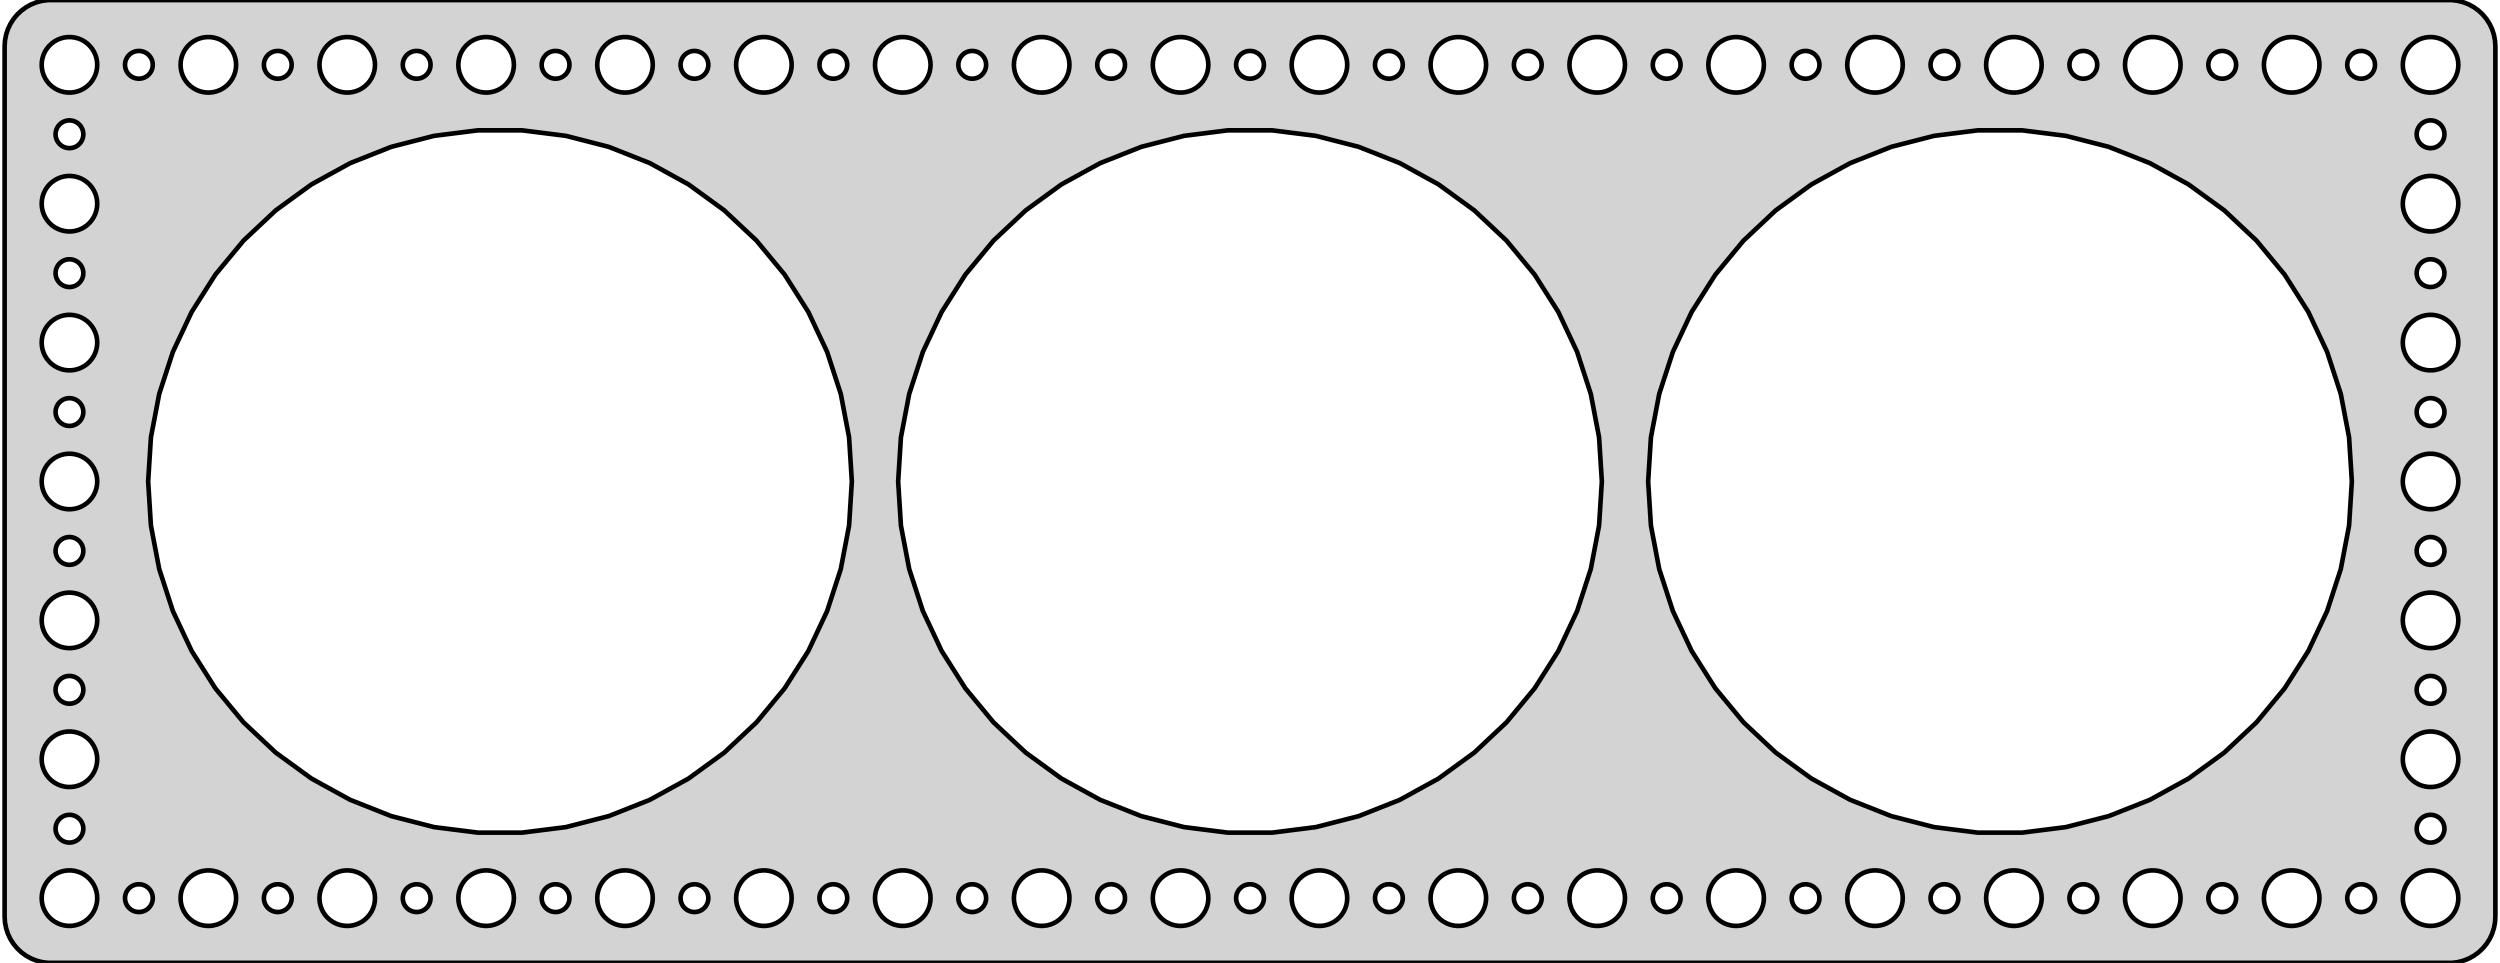 <?xml version="1.0" standalone="no"?>
<!DOCTYPE svg PUBLIC "-//W3C//DTD SVG 1.1//EN" "http://www.w3.org/Graphics/SVG/1.1/DTD/svg11.dtd">
<svg width="270mm" height="104mm" viewBox="-135 -52 270 104" xmlns="http://www.w3.org/2000/svg" version="1.1">
<title>OpenSCAD Model</title>
<path d="
M 130.437,51.911 L 131.045,51.755 L 131.629,51.524 L 132.179,51.222 L 132.687,50.853 L 133.145,50.423
 L 133.545,49.939 L 133.882,49.409 L 134.149,48.841 L 134.343,48.243 L 134.461,47.627 L 134.5,47
 L 134.5,-47 L 134.461,-47.627 L 134.343,-48.243 L 134.149,-48.841 L 133.882,-49.409 L 133.545,-49.939
 L 133.145,-50.423 L 132.687,-50.853 L 132.179,-51.222 L 131.629,-51.524 L 131.045,-51.755 L 130.437,-51.911
 L 129.814,-51.99 L -129.814,-51.99 L -130.437,-51.911 L -131.045,-51.755 L -131.629,-51.524 L -132.179,-51.222
 L -132.687,-50.853 L -133.145,-50.423 L -133.545,-49.939 L -133.882,-49.409 L -134.149,-48.841 L -134.343,-48.243
 L -134.461,-47.627 L -134.5,-47 L -134.5,47 L -134.461,47.627 L -134.343,48.243 L -134.149,48.841
 L -133.882,49.409 L -133.545,49.939 L -133.145,50.423 L -132.687,50.853 L -132.179,51.222 L -131.629,51.524
 L -131.045,51.755 L -130.437,51.911 L -129.814,51.99 L 129.814,51.99 z
M 37.312,-42.006 L 36.938,-42.053 L 36.573,-42.147 L 36.223,-42.285 L 35.892,-42.467 L 35.588,-42.688
 L 35.313,-42.946 L 35.073,-43.237 L 34.871,-43.555 L 34.711,-43.896 L 34.594,-44.254 L 34.524,-44.624
 L 34.5,-45 L 34.524,-45.376 L 34.594,-45.746 L 34.711,-46.104 L 34.871,-46.445 L 35.073,-46.763
 L 35.313,-47.054 L 35.588,-47.312 L 35.892,-47.533 L 36.223,-47.715 L 36.573,-47.853 L 36.938,-47.947
 L 37.312,-47.994 L 37.688,-47.994 L 38.062,-47.947 L 38.427,-47.853 L 38.777,-47.715 L 39.108,-47.533
 L 39.412,-47.312 L 39.687,-47.054 L 39.927,-46.763 L 40.129,-46.445 L 40.289,-46.104 L 40.406,-45.746
 L 40.476,-45.376 L 40.5,-45 L 40.476,-44.624 L 40.406,-44.254 L 40.289,-43.896 L 40.129,-43.555
 L 39.927,-43.237 L 39.687,-42.946 L 39.412,-42.688 L 39.108,-42.467 L 38.777,-42.285 L 38.427,-42.147
 L 38.062,-42.053 L 37.688,-42.006 z
M -127.688,-42.006 L -128.062,-42.053 L -128.427,-42.147 L -128.777,-42.285 L -129.107,-42.467 L -129.412,-42.688
 L -129.687,-42.946 L -129.927,-43.237 L -130.129,-43.555 L -130.289,-43.896 L -130.406,-44.254 L -130.476,-44.624
 L -130.5,-45 L -130.476,-45.376 L -130.406,-45.746 L -130.289,-46.104 L -130.129,-46.445 L -129.927,-46.763
 L -129.687,-47.054 L -129.412,-47.312 L -129.107,-47.533 L -128.777,-47.715 L -128.427,-47.853 L -128.062,-47.947
 L -127.688,-47.994 L -127.312,-47.994 L -126.938,-47.947 L -126.573,-47.853 L -126.223,-47.715 L -125.893,-47.533
 L -125.588,-47.312 L -125.313,-47.054 L -125.073,-46.763 L -124.871,-46.445 L -124.711,-46.104 L -124.594,-45.746
 L -124.524,-45.376 L -124.5,-45 L -124.524,-44.624 L -124.594,-44.254 L -124.711,-43.896 L -124.871,-43.555
 L -125.073,-43.237 L -125.313,-42.946 L -125.588,-42.688 L -125.893,-42.467 L -126.223,-42.285 L -126.573,-42.147
 L -126.938,-42.053 L -127.312,-42.006 z
M 112.312,-42.006 L 111.938,-42.053 L 111.573,-42.147 L 111.223,-42.285 L 110.893,-42.467 L 110.588,-42.688
 L 110.313,-42.946 L 110.073,-43.237 L 109.871,-43.555 L 109.711,-43.896 L 109.594,-44.254 L 109.524,-44.624
 L 109.5,-45 L 109.524,-45.376 L 109.594,-45.746 L 109.711,-46.104 L 109.871,-46.445 L 110.073,-46.763
 L 110.313,-47.054 L 110.588,-47.312 L 110.893,-47.533 L 111.223,-47.715 L 111.573,-47.853 L 111.938,-47.947
 L 112.312,-47.994 L 112.688,-47.994 L 113.062,-47.947 L 113.427,-47.853 L 113.777,-47.715 L 114.107,-47.533
 L 114.412,-47.312 L 114.687,-47.054 L 114.927,-46.763 L 115.129,-46.445 L 115.289,-46.104 L 115.406,-45.746
 L 115.476,-45.376 L 115.5,-45 L 115.476,-44.624 L 115.406,-44.254 L 115.289,-43.896 L 115.129,-43.555
 L 114.927,-43.237 L 114.687,-42.946 L 114.412,-42.688 L 114.107,-42.467 L 113.777,-42.285 L 113.427,-42.147
 L 113.062,-42.053 L 112.688,-42.006 z
M -37.688,-42.006 L -38.062,-42.053 L -38.427,-42.147 L -38.777,-42.285 L -39.108,-42.467 L -39.412,-42.688
 L -39.687,-42.946 L -39.927,-43.237 L -40.129,-43.555 L -40.289,-43.896 L -40.406,-44.254 L -40.476,-44.624
 L -40.5,-45 L -40.476,-45.376 L -40.406,-45.746 L -40.289,-46.104 L -40.129,-46.445 L -39.927,-46.763
 L -39.687,-47.054 L -39.412,-47.312 L -39.108,-47.533 L -38.777,-47.715 L -38.427,-47.853 L -38.062,-47.947
 L -37.688,-47.994 L -37.312,-47.994 L -36.938,-47.947 L -36.573,-47.853 L -36.223,-47.715 L -35.892,-47.533
 L -35.588,-47.312 L -35.313,-47.054 L -35.073,-46.763 L -34.871,-46.445 L -34.711,-46.104 L -34.594,-45.746
 L -34.524,-45.376 L -34.5,-45 L -34.524,-44.624 L -34.594,-44.254 L -34.711,-43.896 L -34.871,-43.555
 L -35.073,-43.237 L -35.313,-42.946 L -35.588,-42.688 L -35.892,-42.467 L -36.223,-42.285 L -36.573,-42.147
 L -36.938,-42.053 L -37.312,-42.006 z
M -22.688,-42.006 L -23.062,-42.053 L -23.427,-42.147 L -23.777,-42.285 L -24.108,-42.467 L -24.412,-42.688
 L -24.687,-42.946 L -24.927,-43.237 L -25.129,-43.555 L -25.289,-43.896 L -25.406,-44.254 L -25.476,-44.624
 L -25.5,-45 L -25.476,-45.376 L -25.406,-45.746 L -25.289,-46.104 L -25.129,-46.445 L -24.927,-46.763
 L -24.687,-47.054 L -24.412,-47.312 L -24.108,-47.533 L -23.777,-47.715 L -23.427,-47.853 L -23.062,-47.947
 L -22.688,-47.994 L -22.312,-47.994 L -21.938,-47.947 L -21.573,-47.853 L -21.223,-47.715 L -20.892,-47.533
 L -20.588,-47.312 L -20.313,-47.054 L -20.073,-46.763 L -19.871,-46.445 L -19.711,-46.104 L -19.594,-45.746
 L -19.524,-45.376 L -19.5,-45 L -19.524,-44.624 L -19.594,-44.254 L -19.711,-43.896 L -19.871,-43.555
 L -20.073,-43.237 L -20.313,-42.946 L -20.588,-42.688 L -20.892,-42.467 L -21.223,-42.285 L -21.573,-42.147
 L -21.938,-42.053 L -22.312,-42.006 z
M 7.312,-42.006 L 6.938,-42.053 L 6.573,-42.147 L 6.223,-42.285 L 5.893,-42.467 L 5.588,-42.688
 L 5.313,-42.946 L 5.073,-43.237 L 4.871,-43.555 L 4.711,-43.896 L 4.594,-44.254 L 4.524,-44.624
 L 4.5,-45 L 4.524,-45.376 L 4.594,-45.746 L 4.711,-46.104 L 4.871,-46.445 L 5.073,-46.763
 L 5.313,-47.054 L 5.588,-47.312 L 5.893,-47.533 L 6.223,-47.715 L 6.573,-47.853 L 6.938,-47.947
 L 7.312,-47.994 L 7.688,-47.994 L 8.062,-47.947 L 8.427,-47.853 L 8.777,-47.715 L 9.107,-47.533
 L 9.412,-47.312 L 9.687,-47.054 L 9.927,-46.763 L 10.129,-46.445 L 10.289,-46.104 L 10.406,-45.746
 L 10.476,-45.376 L 10.5,-45 L 10.476,-44.624 L 10.406,-44.254 L 10.289,-43.896 L 10.129,-43.555
 L 9.927,-43.237 L 9.687,-42.946 L 9.412,-42.688 L 9.107,-42.467 L 8.777,-42.285 L 8.427,-42.147
 L 8.062,-42.053 L 7.688,-42.006 z
M 127.312,-42.006 L 126.938,-42.053 L 126.573,-42.147 L 126.223,-42.285 L 125.893,-42.467 L 125.588,-42.688
 L 125.313,-42.946 L 125.073,-43.237 L 124.871,-43.555 L 124.711,-43.896 L 124.594,-44.254 L 124.524,-44.624
 L 124.5,-45 L 124.524,-45.376 L 124.594,-45.746 L 124.711,-46.104 L 124.871,-46.445 L 125.073,-46.763
 L 125.313,-47.054 L 125.588,-47.312 L 125.893,-47.533 L 126.223,-47.715 L 126.573,-47.853 L 126.938,-47.947
 L 127.312,-47.994 L 127.688,-47.994 L 128.062,-47.947 L 128.427,-47.853 L 128.777,-47.715 L 129.107,-47.533
 L 129.412,-47.312 L 129.687,-47.054 L 129.927,-46.763 L 130.129,-46.445 L 130.289,-46.104 L 130.406,-45.746
 L 130.476,-45.376 L 130.5,-45 L 130.476,-44.624 L 130.406,-44.254 L 130.289,-43.896 L 130.129,-43.555
 L 129.927,-43.237 L 129.687,-42.946 L 129.412,-42.688 L 129.107,-42.467 L 128.777,-42.285 L 128.427,-42.147
 L 128.062,-42.053 L 127.688,-42.006 z
M -97.688,-42.006 L -98.062,-42.053 L -98.427,-42.147 L -98.777,-42.285 L -99.108,-42.467 L -99.412,-42.688
 L -99.687,-42.946 L -99.927,-43.237 L -100.129,-43.555 L -100.289,-43.896 L -100.406,-44.254 L -100.476,-44.624
 L -100.5,-45 L -100.476,-45.376 L -100.406,-45.746 L -100.289,-46.104 L -100.129,-46.445 L -99.927,-46.763
 L -99.687,-47.054 L -99.412,-47.312 L -99.108,-47.533 L -98.777,-47.715 L -98.427,-47.853 L -98.062,-47.947
 L -97.688,-47.994 L -97.312,-47.994 L -96.938,-47.947 L -96.573,-47.853 L -96.223,-47.715 L -95.892,-47.533
 L -95.588,-47.312 L -95.313,-47.054 L -95.073,-46.763 L -94.871,-46.445 L -94.711,-46.104 L -94.594,-45.746
 L -94.524,-45.376 L -94.5,-45 L -94.524,-44.624 L -94.594,-44.254 L -94.711,-43.896 L -94.871,-43.555
 L -95.073,-43.237 L -95.313,-42.946 L -95.588,-42.688 L -95.892,-42.467 L -96.223,-42.285 L -96.573,-42.147
 L -96.938,-42.053 L -97.312,-42.006 z
M 97.312,-42.006 L 96.938,-42.053 L 96.573,-42.147 L 96.223,-42.285 L 95.892,-42.467 L 95.588,-42.688
 L 95.313,-42.946 L 95.073,-43.237 L 94.871,-43.555 L 94.711,-43.896 L 94.594,-44.254 L 94.524,-44.624
 L 94.5,-45 L 94.524,-45.376 L 94.594,-45.746 L 94.711,-46.104 L 94.871,-46.445 L 95.073,-46.763
 L 95.313,-47.054 L 95.588,-47.312 L 95.892,-47.533 L 96.223,-47.715 L 96.573,-47.853 L 96.938,-47.947
 L 97.312,-47.994 L 97.688,-47.994 L 98.062,-47.947 L 98.427,-47.853 L 98.777,-47.715 L 99.108,-47.533
 L 99.412,-47.312 L 99.687,-47.054 L 99.927,-46.763 L 100.129,-46.445 L 100.289,-46.104 L 100.406,-45.746
 L 100.476,-45.376 L 100.5,-45 L 100.476,-44.624 L 100.406,-44.254 L 100.289,-43.896 L 100.129,-43.555
 L 99.927,-43.237 L 99.687,-42.946 L 99.412,-42.688 L 99.108,-42.467 L 98.777,-42.285 L 98.427,-42.147
 L 98.062,-42.053 L 97.688,-42.006 z
M 22.312,-42.006 L 21.938,-42.053 L 21.573,-42.147 L 21.223,-42.285 L 20.892,-42.467 L 20.588,-42.688
 L 20.313,-42.946 L 20.073,-43.237 L 19.871,-43.555 L 19.711,-43.896 L 19.594,-44.254 L 19.524,-44.624
 L 19.5,-45 L 19.524,-45.376 L 19.594,-45.746 L 19.711,-46.104 L 19.871,-46.445 L 20.073,-46.763
 L 20.313,-47.054 L 20.588,-47.312 L 20.892,-47.533 L 21.223,-47.715 L 21.573,-47.853 L 21.938,-47.947
 L 22.312,-47.994 L 22.688,-47.994 L 23.062,-47.947 L 23.427,-47.853 L 23.777,-47.715 L 24.108,-47.533
 L 24.412,-47.312 L 24.687,-47.054 L 24.927,-46.763 L 25.129,-46.445 L 25.289,-46.104 L 25.406,-45.746
 L 25.476,-45.376 L 25.5,-45 L 25.476,-44.624 L 25.406,-44.254 L 25.289,-43.896 L 25.129,-43.555
 L 24.927,-43.237 L 24.687,-42.946 L 24.412,-42.688 L 24.108,-42.467 L 23.777,-42.285 L 23.427,-42.147
 L 23.062,-42.053 L 22.688,-42.006 z
M -7.688,-42.006 L -8.062,-42.053 L -8.427,-42.147 L -8.777,-42.285 L -9.107,-42.467 L -9.412,-42.688
 L -9.687,-42.946 L -9.927,-43.237 L -10.129,-43.555 L -10.289,-43.896 L -10.406,-44.254 L -10.476,-44.624
 L -10.5,-45 L -10.476,-45.376 L -10.406,-45.746 L -10.289,-46.104 L -10.129,-46.445 L -9.927,-46.763
 L -9.687,-47.054 L -9.412,-47.312 L -9.107,-47.533 L -8.777,-47.715 L -8.427,-47.853 L -8.062,-47.947
 L -7.688,-47.994 L -7.312,-47.994 L -6.938,-47.947 L -6.573,-47.853 L -6.223,-47.715 L -5.893,-47.533
 L -5.588,-47.312 L -5.313,-47.054 L -5.073,-46.763 L -4.871,-46.445 L -4.711,-46.104 L -4.594,-45.746
 L -4.524,-45.376 L -4.5,-45 L -4.524,-44.624 L -4.594,-44.254 L -4.711,-43.896 L -4.871,-43.555
 L -5.073,-43.237 L -5.313,-42.946 L -5.588,-42.688 L -5.893,-42.467 L -6.223,-42.285 L -6.573,-42.147
 L -6.938,-42.053 L -7.312,-42.006 z
M -112.688,-42.006 L -113.062,-42.053 L -113.427,-42.147 L -113.777,-42.285 L -114.107,-42.467 L -114.412,-42.688
 L -114.687,-42.946 L -114.927,-43.237 L -115.129,-43.555 L -115.289,-43.896 L -115.406,-44.254 L -115.476,-44.624
 L -115.5,-45 L -115.476,-45.376 L -115.406,-45.746 L -115.289,-46.104 L -115.129,-46.445 L -114.927,-46.763
 L -114.687,-47.054 L -114.412,-47.312 L -114.107,-47.533 L -113.777,-47.715 L -113.427,-47.853 L -113.062,-47.947
 L -112.688,-47.994 L -112.312,-47.994 L -111.938,-47.947 L -111.573,-47.853 L -111.223,-47.715 L -110.893,-47.533
 L -110.588,-47.312 L -110.313,-47.054 L -110.073,-46.763 L -109.871,-46.445 L -109.711,-46.104 L -109.594,-45.746
 L -109.524,-45.376 L -109.5,-45 L -109.524,-44.624 L -109.594,-44.254 L -109.711,-43.896 L -109.871,-43.555
 L -110.073,-43.237 L -110.313,-42.946 L -110.588,-42.688 L -110.893,-42.467 L -111.223,-42.285 L -111.573,-42.147
 L -111.938,-42.053 L -112.312,-42.006 z
M 67.312,-42.006 L 66.938,-42.053 L 66.573,-42.147 L 66.223,-42.285 L 65.892,-42.467 L 65.588,-42.688
 L 65.313,-42.946 L 65.073,-43.237 L 64.871,-43.555 L 64.711,-43.896 L 64.594,-44.254 L 64.524,-44.624
 L 64.5,-45 L 64.524,-45.376 L 64.594,-45.746 L 64.711,-46.104 L 64.871,-46.445 L 65.073,-46.763
 L 65.313,-47.054 L 65.588,-47.312 L 65.892,-47.533 L 66.223,-47.715 L 66.573,-47.853 L 66.938,-47.947
 L 67.312,-47.994 L 67.688,-47.994 L 68.062,-47.947 L 68.427,-47.853 L 68.777,-47.715 L 69.108,-47.533
 L 69.412,-47.312 L 69.687,-47.054 L 69.927,-46.763 L 70.129,-46.445 L 70.289,-46.104 L 70.406,-45.746
 L 70.476,-45.376 L 70.5,-45 L 70.476,-44.624 L 70.406,-44.254 L 70.289,-43.896 L 70.129,-43.555
 L 69.927,-43.237 L 69.687,-42.946 L 69.412,-42.688 L 69.108,-42.467 L 68.777,-42.285 L 68.427,-42.147
 L 68.062,-42.053 L 67.688,-42.006 z
M -82.688,-42.006 L -83.062,-42.053 L -83.427,-42.147 L -83.777,-42.285 L -84.108,-42.467 L -84.412,-42.688
 L -84.687,-42.946 L -84.927,-43.237 L -85.129,-43.555 L -85.289,-43.896 L -85.406,-44.254 L -85.476,-44.624
 L -85.5,-45 L -85.476,-45.376 L -85.406,-45.746 L -85.289,-46.104 L -85.129,-46.445 L -84.927,-46.763
 L -84.687,-47.054 L -84.412,-47.312 L -84.108,-47.533 L -83.777,-47.715 L -83.427,-47.853 L -83.062,-47.947
 L -82.688,-47.994 L -82.312,-47.994 L -81.938,-47.947 L -81.573,-47.853 L -81.223,-47.715 L -80.892,-47.533
 L -80.588,-47.312 L -80.313,-47.054 L -80.073,-46.763 L -79.871,-46.445 L -79.711,-46.104 L -79.594,-45.746
 L -79.524,-45.376 L -79.5,-45 L -79.524,-44.624 L -79.594,-44.254 L -79.711,-43.896 L -79.871,-43.555
 L -80.073,-43.237 L -80.313,-42.946 L -80.588,-42.688 L -80.892,-42.467 L -81.223,-42.285 L -81.573,-42.147
 L -81.938,-42.053 L -82.312,-42.006 z
M -52.688,-42.006 L -53.062,-42.053 L -53.427,-42.147 L -53.777,-42.285 L -54.108,-42.467 L -54.412,-42.688
 L -54.687,-42.946 L -54.927,-43.237 L -55.129,-43.555 L -55.289,-43.896 L -55.406,-44.254 L -55.476,-44.624
 L -55.5,-45 L -55.476,-45.376 L -55.406,-45.746 L -55.289,-46.104 L -55.129,-46.445 L -54.927,-46.763
 L -54.687,-47.054 L -54.412,-47.312 L -54.108,-47.533 L -53.777,-47.715 L -53.427,-47.853 L -53.062,-47.947
 L -52.688,-47.994 L -52.312,-47.994 L -51.938,-47.947 L -51.573,-47.853 L -51.223,-47.715 L -50.892,-47.533
 L -50.588,-47.312 L -50.313,-47.054 L -50.073,-46.763 L -49.871,-46.445 L -49.711,-46.104 L -49.594,-45.746
 L -49.524,-45.376 L -49.5,-45 L -49.524,-44.624 L -49.594,-44.254 L -49.711,-43.896 L -49.871,-43.555
 L -50.073,-43.237 L -50.313,-42.946 L -50.588,-42.688 L -50.892,-42.467 L -51.223,-42.285 L -51.573,-42.147
 L -51.938,-42.053 L -52.312,-42.006 z
M 52.312,-42.006 L 51.938,-42.053 L 51.573,-42.147 L 51.223,-42.285 L 50.892,-42.467 L 50.588,-42.688
 L 50.313,-42.946 L 50.073,-43.237 L 49.871,-43.555 L 49.711,-43.896 L 49.594,-44.254 L 49.524,-44.624
 L 49.5,-45 L 49.524,-45.376 L 49.594,-45.746 L 49.711,-46.104 L 49.871,-46.445 L 50.073,-46.763
 L 50.313,-47.054 L 50.588,-47.312 L 50.892,-47.533 L 51.223,-47.715 L 51.573,-47.853 L 51.938,-47.947
 L 52.312,-47.994 L 52.688,-47.994 L 53.062,-47.947 L 53.427,-47.853 L 53.777,-47.715 L 54.108,-47.533
 L 54.412,-47.312 L 54.687,-47.054 L 54.927,-46.763 L 55.129,-46.445 L 55.289,-46.104 L 55.406,-45.746
 L 55.476,-45.376 L 55.5,-45 L 55.476,-44.624 L 55.406,-44.254 L 55.289,-43.896 L 55.129,-43.555
 L 54.927,-43.237 L 54.687,-42.946 L 54.412,-42.688 L 54.108,-42.467 L 53.777,-42.285 L 53.427,-42.147
 L 53.062,-42.053 L 52.688,-42.006 z
M 82.312,-42.006 L 81.938,-42.053 L 81.573,-42.147 L 81.223,-42.285 L 80.892,-42.467 L 80.588,-42.688
 L 80.313,-42.946 L 80.073,-43.237 L 79.871,-43.555 L 79.711,-43.896 L 79.594,-44.254 L 79.524,-44.624
 L 79.5,-45 L 79.524,-45.376 L 79.594,-45.746 L 79.711,-46.104 L 79.871,-46.445 L 80.073,-46.763
 L 80.313,-47.054 L 80.588,-47.312 L 80.892,-47.533 L 81.223,-47.715 L 81.573,-47.853 L 81.938,-47.947
 L 82.312,-47.994 L 82.688,-47.994 L 83.062,-47.947 L 83.427,-47.853 L 83.777,-47.715 L 84.108,-47.533
 L 84.412,-47.312 L 84.687,-47.054 L 84.927,-46.763 L 85.129,-46.445 L 85.289,-46.104 L 85.406,-45.746
 L 85.476,-45.376 L 85.5,-45 L 85.476,-44.624 L 85.406,-44.254 L 85.289,-43.896 L 85.129,-43.555
 L 84.927,-43.237 L 84.687,-42.946 L 84.412,-42.688 L 84.108,-42.467 L 83.777,-42.285 L 83.427,-42.147
 L 83.062,-42.053 L 82.688,-42.006 z
M -66.938,-47.947 L -66.573,-47.853 L -66.223,-47.715 L -65.892,-47.533 L -65.588,-47.312 L -65.313,-47.054
 L -65.073,-46.763 L -64.871,-46.445 L -64.711,-46.104 L -64.594,-45.746 L -64.524,-45.376 L -64.5,-45
 L -64.524,-44.624 L -64.594,-44.254 L -64.711,-43.896 L -64.871,-43.555 L -65.073,-43.237 L -65.313,-42.946
 L -65.588,-42.688 L -65.892,-42.467 L -66.223,-42.285 L -66.573,-42.147 L -66.938,-42.053 L -67.312,-42.006
 L -67.688,-42.006 L -68.062,-42.053 L -68.427,-42.147 L -68.777,-42.285 L -69.108,-42.467 L -69.412,-42.688
 L -69.687,-42.946 L -69.927,-43.237 L -70.129,-43.555 L -70.289,-43.896 L -70.406,-44.254 L -70.476,-44.624
 L -70.5,-45 L -70.476,-45.376 L -70.406,-45.746 L -70.289,-46.104 L -70.129,-46.445 L -69.927,-46.763
 L -69.687,-47.054 L -69.412,-47.312 L -69.108,-47.533 L -68.777,-47.715 L -68.427,-47.853 L -68.062,-47.947
 L -67.688,-47.994 L -67.312,-47.994 z
M -45.094,-43.503 L -45.281,-43.527 L -45.464,-43.573 L -45.639,-43.643 L -45.804,-43.733 L -45.956,-43.844
 L -46.093,-43.973 L -46.214,-44.118 L -46.315,-44.277 L -46.395,-44.448 L -46.453,-44.627 L -46.488,-44.812
 L -46.5,-45 L -46.488,-45.188 L -46.453,-45.373 L -46.395,-45.552 L -46.315,-45.723 L -46.214,-45.882
 L -46.093,-46.027 L -45.956,-46.156 L -45.804,-46.267 L -45.639,-46.357 L -45.464,-46.427 L -45.281,-46.473
 L -45.094,-46.497 L -44.906,-46.497 L -44.719,-46.473 L -44.536,-46.427 L -44.361,-46.357 L -44.196,-46.267
 L -44.044,-46.156 L -43.907,-46.027 L -43.786,-45.882 L -43.685,-45.723 L -43.605,-45.552 L -43.547,-45.373
 L -43.512,-45.188 L -43.5,-45 L -43.512,-44.812 L -43.547,-44.627 L -43.605,-44.448 L -43.685,-44.277
 L -43.786,-44.118 L -43.907,-43.973 L -44.044,-43.844 L -44.196,-43.733 L -44.361,-43.643 L -44.536,-43.573
 L -44.719,-43.527 L -44.906,-43.503 z
M -0.094,-43.503 L -0.281,-43.527 L -0.464,-43.573 L -0.639,-43.643 L -0.804,-43.733 L -0.956,-43.844
 L -1.093,-43.973 L -1.214,-44.118 L -1.314,-44.277 L -1.395,-44.448 L -1.453,-44.627 L -1.488,-44.812
 L -1.5,-45 L -1.488,-45.188 L -1.453,-45.373 L -1.395,-45.552 L -1.314,-45.723 L -1.214,-45.882
 L -1.093,-46.027 L -0.956,-46.156 L -0.804,-46.267 L -0.639,-46.357 L -0.464,-46.427 L -0.281,-46.473
 L -0.094,-46.497 L 0.094,-46.497 L 0.281,-46.473 L 0.464,-46.427 L 0.639,-46.357 L 0.804,-46.267
 L 0.956,-46.156 L 1.093,-46.027 L 1.214,-45.882 L 1.314,-45.723 L 1.395,-45.552 L 1.453,-45.373
 L 1.488,-45.188 L 1.5,-45 L 1.488,-44.812 L 1.453,-44.627 L 1.395,-44.448 L 1.314,-44.277
 L 1.214,-44.118 L 1.093,-43.973 L 0.956,-43.844 L 0.804,-43.733 L 0.639,-43.643 L 0.464,-43.573
 L 0.281,-43.527 L 0.094,-43.503 z
M 59.906,-43.503 L 59.719,-43.527 L 59.536,-43.573 L 59.361,-43.643 L 59.196,-43.733 L 59.044,-43.844
 L 58.907,-43.973 L 58.786,-44.118 L 58.685,-44.277 L 58.605,-44.448 L 58.547,-44.627 L 58.512,-44.812
 L 58.5,-45 L 58.512,-45.188 L 58.547,-45.373 L 58.605,-45.552 L 58.685,-45.723 L 58.786,-45.882
 L 58.907,-46.027 L 59.044,-46.156 L 59.196,-46.267 L 59.361,-46.357 L 59.536,-46.427 L 59.719,-46.473
 L 59.906,-46.497 L 60.094,-46.497 L 60.281,-46.473 L 60.464,-46.427 L 60.639,-46.357 L 60.804,-46.267
 L 60.956,-46.156 L 61.093,-46.027 L 61.214,-45.882 L 61.315,-45.723 L 61.395,-45.552 L 61.453,-45.373
 L 61.488,-45.188 L 61.5,-45 L 61.488,-44.812 L 61.453,-44.627 L 61.395,-44.448 L 61.315,-44.277
 L 61.214,-44.118 L 61.093,-43.973 L 60.956,-43.844 L 60.804,-43.733 L 60.639,-43.643 L 60.464,-43.573
 L 60.281,-43.527 L 60.094,-43.503 z
M -15.094,-43.503 L -15.281,-43.527 L -15.463,-43.573 L -15.639,-43.643 L -15.804,-43.733 L -15.956,-43.844
 L -16.093,-43.973 L -16.213,-44.118 L -16.314,-44.277 L -16.395,-44.448 L -16.453,-44.627 L -16.488,-44.812
 L -16.5,-45 L -16.488,-45.188 L -16.453,-45.373 L -16.395,-45.552 L -16.314,-45.723 L -16.213,-45.882
 L -16.093,-46.027 L -15.956,-46.156 L -15.804,-46.267 L -15.639,-46.357 L -15.463,-46.427 L -15.281,-46.473
 L -15.094,-46.497 L -14.906,-46.497 L -14.719,-46.473 L -14.537,-46.427 L -14.361,-46.357 L -14.196,-46.267
 L -14.044,-46.156 L -13.906,-46.027 L -13.787,-45.882 L -13.685,-45.723 L -13.605,-45.552 L -13.547,-45.373
 L -13.512,-45.188 L -13.5,-45 L -13.512,-44.812 L -13.547,-44.627 L -13.605,-44.448 L -13.685,-44.277
 L -13.787,-44.118 L -13.906,-43.973 L -14.044,-43.844 L -14.196,-43.733 L -14.361,-43.643 L -14.537,-43.573
 L -14.719,-43.527 L -14.906,-43.503 z
M -60.094,-43.503 L -60.281,-43.527 L -60.464,-43.573 L -60.639,-43.643 L -60.804,-43.733 L -60.956,-43.844
 L -61.093,-43.973 L -61.214,-44.118 L -61.315,-44.277 L -61.395,-44.448 L -61.453,-44.627 L -61.488,-44.812
 L -61.5,-45 L -61.488,-45.188 L -61.453,-45.373 L -61.395,-45.552 L -61.315,-45.723 L -61.214,-45.882
 L -61.093,-46.027 L -60.956,-46.156 L -60.804,-46.267 L -60.639,-46.357 L -60.464,-46.427 L -60.281,-46.473
 L -60.094,-46.497 L -59.906,-46.497 L -59.719,-46.473 L -59.536,-46.427 L -59.361,-46.357 L -59.196,-46.267
 L -59.044,-46.156 L -58.907,-46.027 L -58.786,-45.882 L -58.685,-45.723 L -58.605,-45.552 L -58.547,-45.373
 L -58.512,-45.188 L -58.5,-45 L -58.512,-44.812 L -58.547,-44.627 L -58.605,-44.448 L -58.685,-44.277
 L -58.786,-44.118 L -58.907,-43.973 L -59.044,-43.844 L -59.196,-43.733 L -59.361,-43.643 L -59.536,-43.573
 L -59.719,-43.527 L -59.906,-43.503 z
M -90.094,-43.503 L -90.281,-43.527 L -90.463,-43.573 L -90.639,-43.643 L -90.804,-43.733 L -90.956,-43.844
 L -91.093,-43.973 L -91.213,-44.118 L -91.314,-44.277 L -91.395,-44.448 L -91.453,-44.627 L -91.488,-44.812
 L -91.5,-45 L -91.488,-45.188 L -91.453,-45.373 L -91.395,-45.552 L -91.314,-45.723 L -91.213,-45.882
 L -91.093,-46.027 L -90.956,-46.156 L -90.804,-46.267 L -90.639,-46.357 L -90.463,-46.427 L -90.281,-46.473
 L -90.094,-46.497 L -89.906,-46.497 L -89.719,-46.473 L -89.537,-46.427 L -89.361,-46.357 L -89.196,-46.267
 L -89.044,-46.156 L -88.906,-46.027 L -88.787,-45.882 L -88.686,-45.723 L -88.605,-45.552 L -88.547,-45.373
 L -88.512,-45.188 L -88.5,-45 L -88.512,-44.812 L -88.547,-44.627 L -88.605,-44.448 L -88.686,-44.277
 L -88.787,-44.118 L -88.906,-43.973 L -89.044,-43.844 L -89.196,-43.733 L -89.361,-43.643 L -89.537,-43.573
 L -89.719,-43.527 L -89.906,-43.503 z
M -105.094,-43.503 L -105.281,-43.527 L -105.464,-43.573 L -105.639,-43.643 L -105.804,-43.733 L -105.956,-43.844
 L -106.093,-43.973 L -106.214,-44.118 L -106.314,-44.277 L -106.395,-44.448 L -106.453,-44.627 L -106.488,-44.812
 L -106.5,-45 L -106.488,-45.188 L -106.453,-45.373 L -106.395,-45.552 L -106.314,-45.723 L -106.214,-45.882
 L -106.093,-46.027 L -105.956,-46.156 L -105.804,-46.267 L -105.639,-46.357 L -105.464,-46.427 L -105.281,-46.473
 L -105.094,-46.497 L -104.906,-46.497 L -104.719,-46.473 L -104.536,-46.427 L -104.361,-46.357 L -104.196,-46.267
 L -104.044,-46.156 L -103.907,-46.027 L -103.786,-45.882 L -103.686,-45.723 L -103.605,-45.552 L -103.547,-45.373
 L -103.512,-45.188 L -103.5,-45 L -103.512,-44.812 L -103.547,-44.627 L -103.605,-44.448 L -103.686,-44.277
 L -103.786,-44.118 L -103.907,-43.973 L -104.044,-43.844 L -104.196,-43.733 L -104.361,-43.643 L -104.536,-43.573
 L -104.719,-43.527 L -104.906,-43.503 z
M 89.906,-43.503 L 89.719,-43.527 L 89.537,-43.573 L 89.361,-43.643 L 89.196,-43.733 L 89.044,-43.844
 L 88.906,-43.973 L 88.787,-44.118 L 88.686,-44.277 L 88.605,-44.448 L 88.547,-44.627 L 88.512,-44.812
 L 88.5,-45 L 88.512,-45.188 L 88.547,-45.373 L 88.605,-45.552 L 88.686,-45.723 L 88.787,-45.882
 L 88.906,-46.027 L 89.044,-46.156 L 89.196,-46.267 L 89.361,-46.357 L 89.537,-46.427 L 89.719,-46.473
 L 89.906,-46.497 L 90.094,-46.497 L 90.281,-46.473 L 90.463,-46.427 L 90.639,-46.357 L 90.804,-46.267
 L 90.956,-46.156 L 91.093,-46.027 L 91.213,-45.882 L 91.314,-45.723 L 91.395,-45.552 L 91.453,-45.373
 L 91.488,-45.188 L 91.5,-45 L 91.488,-44.812 L 91.453,-44.627 L 91.395,-44.448 L 91.314,-44.277
 L 91.213,-44.118 L 91.093,-43.973 L 90.956,-43.844 L 90.804,-43.733 L 90.639,-43.643 L 90.463,-43.573
 L 90.281,-43.527 L 90.094,-43.503 z
M 14.906,-43.503 L 14.719,-43.527 L 14.537,-43.573 L 14.361,-43.643 L 14.196,-43.733 L 14.044,-43.844
 L 13.906,-43.973 L 13.787,-44.118 L 13.685,-44.277 L 13.605,-44.448 L 13.547,-44.627 L 13.512,-44.812
 L 13.5,-45 L 13.512,-45.188 L 13.547,-45.373 L 13.605,-45.552 L 13.685,-45.723 L 13.787,-45.882
 L 13.906,-46.027 L 14.044,-46.156 L 14.196,-46.267 L 14.361,-46.357 L 14.537,-46.427 L 14.719,-46.473
 L 14.906,-46.497 L 15.094,-46.497 L 15.281,-46.473 L 15.463,-46.427 L 15.639,-46.357 L 15.804,-46.267
 L 15.956,-46.156 L 16.093,-46.027 L 16.213,-45.882 L 16.314,-45.723 L 16.395,-45.552 L 16.453,-45.373
 L 16.488,-45.188 L 16.5,-45 L 16.488,-44.812 L 16.453,-44.627 L 16.395,-44.448 L 16.314,-44.277
 L 16.213,-44.118 L 16.093,-43.973 L 15.956,-43.844 L 15.804,-43.733 L 15.639,-43.643 L 15.463,-43.573
 L 15.281,-43.527 L 15.094,-43.503 z
M -30.094,-43.503 L -30.281,-43.527 L -30.463,-43.573 L -30.639,-43.643 L -30.804,-43.733 L -30.956,-43.844
 L -31.093,-43.973 L -31.213,-44.118 L -31.314,-44.277 L -31.395,-44.448 L -31.453,-44.627 L -31.488,-44.812
 L -31.5,-45 L -31.488,-45.188 L -31.453,-45.373 L -31.395,-45.552 L -31.314,-45.723 L -31.213,-45.882
 L -31.093,-46.027 L -30.956,-46.156 L -30.804,-46.267 L -30.639,-46.357 L -30.463,-46.427 L -30.281,-46.473
 L -30.094,-46.497 L -29.906,-46.497 L -29.719,-46.473 L -29.537,-46.427 L -29.361,-46.357 L -29.196,-46.267
 L -29.044,-46.156 L -28.907,-46.027 L -28.787,-45.882 L -28.686,-45.723 L -28.605,-45.552 L -28.547,-45.373
 L -28.512,-45.188 L -28.5,-45 L -28.512,-44.812 L -28.547,-44.627 L -28.605,-44.448 L -28.686,-44.277
 L -28.787,-44.118 L -28.907,-43.973 L -29.044,-43.844 L -29.196,-43.733 L -29.361,-43.643 L -29.537,-43.573
 L -29.719,-43.527 L -29.906,-43.503 z
M 104.906,-43.503 L 104.719,-43.527 L 104.536,-43.573 L 104.361,-43.643 L 104.196,-43.733 L 104.044,-43.844
 L 103.907,-43.973 L 103.786,-44.118 L 103.686,-44.277 L 103.605,-44.448 L 103.547,-44.627 L 103.512,-44.812
 L 103.5,-45 L 103.512,-45.188 L 103.547,-45.373 L 103.605,-45.552 L 103.686,-45.723 L 103.786,-45.882
 L 103.907,-46.027 L 104.044,-46.156 L 104.196,-46.267 L 104.361,-46.357 L 104.536,-46.427 L 104.719,-46.473
 L 104.906,-46.497 L 105.094,-46.497 L 105.281,-46.473 L 105.464,-46.427 L 105.639,-46.357 L 105.804,-46.267
 L 105.956,-46.156 L 106.093,-46.027 L 106.214,-45.882 L 106.314,-45.723 L 106.395,-45.552 L 106.453,-45.373
 L 106.488,-45.188 L 106.5,-45 L 106.488,-44.812 L 106.453,-44.627 L 106.395,-44.448 L 106.314,-44.277
 L 106.214,-44.118 L 106.093,-43.973 L 105.956,-43.844 L 105.804,-43.733 L 105.639,-43.643 L 105.464,-43.573
 L 105.281,-43.527 L 105.094,-43.503 z
M 44.906,-43.503 L 44.719,-43.527 L 44.536,-43.573 L 44.361,-43.643 L 44.196,-43.733 L 44.044,-43.844
 L 43.907,-43.973 L 43.786,-44.118 L 43.685,-44.277 L 43.605,-44.448 L 43.547,-44.627 L 43.512,-44.812
 L 43.5,-45 L 43.512,-45.188 L 43.547,-45.373 L 43.605,-45.552 L 43.685,-45.723 L 43.786,-45.882
 L 43.907,-46.027 L 44.044,-46.156 L 44.196,-46.267 L 44.361,-46.357 L 44.536,-46.427 L 44.719,-46.473
 L 44.906,-46.497 L 45.094,-46.497 L 45.281,-46.473 L 45.464,-46.427 L 45.639,-46.357 L 45.804,-46.267
 L 45.956,-46.156 L 46.093,-46.027 L 46.214,-45.882 L 46.315,-45.723 L 46.395,-45.552 L 46.453,-45.373
 L 46.488,-45.188 L 46.5,-45 L 46.488,-44.812 L 46.453,-44.627 L 46.395,-44.448 L 46.315,-44.277
 L 46.214,-44.118 L 46.093,-43.973 L 45.956,-43.844 L 45.804,-43.733 L 45.639,-43.643 L 45.464,-43.573
 L 45.281,-43.527 L 45.094,-43.503 z
M 74.906,-43.503 L 74.719,-43.527 L 74.537,-43.573 L 74.361,-43.643 L 74.196,-43.733 L 74.044,-43.844
 L 73.906,-43.973 L 73.787,-44.118 L 73.686,-44.277 L 73.605,-44.448 L 73.547,-44.627 L 73.512,-44.812
 L 73.5,-45 L 73.512,-45.188 L 73.547,-45.373 L 73.605,-45.552 L 73.686,-45.723 L 73.787,-45.882
 L 73.906,-46.027 L 74.044,-46.156 L 74.196,-46.267 L 74.361,-46.357 L 74.537,-46.427 L 74.719,-46.473
 L 74.906,-46.497 L 75.094,-46.497 L 75.281,-46.473 L 75.463,-46.427 L 75.639,-46.357 L 75.804,-46.267
 L 75.956,-46.156 L 76.093,-46.027 L 76.213,-45.882 L 76.314,-45.723 L 76.395,-45.552 L 76.453,-45.373
 L 76.488,-45.188 L 76.5,-45 L 76.488,-44.812 L 76.453,-44.627 L 76.395,-44.448 L 76.314,-44.277
 L 76.213,-44.118 L 76.093,-43.973 L 75.956,-43.844 L 75.804,-43.733 L 75.639,-43.643 L 75.463,-43.573
 L 75.281,-43.527 L 75.094,-43.503 z
M -120.094,-43.503 L -120.281,-43.527 L -120.464,-43.573 L -120.639,-43.643 L -120.804,-43.733 L -120.956,-43.844
 L -121.093,-43.973 L -121.214,-44.118 L -121.314,-44.277 L -121.395,-44.448 L -121.453,-44.627 L -121.488,-44.812
 L -121.5,-45 L -121.488,-45.188 L -121.453,-45.373 L -121.395,-45.552 L -121.314,-45.723 L -121.214,-45.882
 L -121.093,-46.027 L -120.956,-46.156 L -120.804,-46.267 L -120.639,-46.357 L -120.464,-46.427 L -120.281,-46.473
 L -120.094,-46.497 L -119.906,-46.497 L -119.719,-46.473 L -119.536,-46.427 L -119.361,-46.357 L -119.196,-46.267
 L -119.044,-46.156 L -118.907,-46.027 L -118.786,-45.882 L -118.686,-45.723 L -118.605,-45.552 L -118.547,-45.373
 L -118.512,-45.188 L -118.5,-45 L -118.512,-44.812 L -118.547,-44.627 L -118.605,-44.448 L -118.686,-44.277
 L -118.786,-44.118 L -118.907,-43.973 L -119.044,-43.844 L -119.196,-43.733 L -119.361,-43.643 L -119.536,-43.573
 L -119.719,-43.527 L -119.906,-43.503 z
M -75.094,-43.503 L -75.281,-43.527 L -75.463,-43.573 L -75.639,-43.643 L -75.804,-43.733 L -75.956,-43.844
 L -76.093,-43.973 L -76.213,-44.118 L -76.314,-44.277 L -76.395,-44.448 L -76.453,-44.627 L -76.488,-44.812
 L -76.5,-45 L -76.488,-45.188 L -76.453,-45.373 L -76.395,-45.552 L -76.314,-45.723 L -76.213,-45.882
 L -76.093,-46.027 L -75.956,-46.156 L -75.804,-46.267 L -75.639,-46.357 L -75.463,-46.427 L -75.281,-46.473
 L -75.094,-46.497 L -74.906,-46.497 L -74.719,-46.473 L -74.537,-46.427 L -74.361,-46.357 L -74.196,-46.267
 L -74.044,-46.156 L -73.906,-46.027 L -73.787,-45.882 L -73.686,-45.723 L -73.605,-45.552 L -73.547,-45.373
 L -73.512,-45.188 L -73.5,-45 L -73.512,-44.812 L -73.547,-44.627 L -73.605,-44.448 L -73.686,-44.277
 L -73.787,-44.118 L -73.906,-43.973 L -74.044,-43.844 L -74.196,-43.733 L -74.361,-43.643 L -74.537,-43.573
 L -74.719,-43.527 L -74.906,-43.503 z
M 119.906,-43.503 L 119.719,-43.527 L 119.536,-43.573 L 119.361,-43.643 L 119.196,-43.733 L 119.044,-43.844
 L 118.907,-43.973 L 118.786,-44.118 L 118.686,-44.277 L 118.605,-44.448 L 118.547,-44.627 L 118.512,-44.812
 L 118.5,-45 L 118.512,-45.188 L 118.547,-45.373 L 118.605,-45.552 L 118.686,-45.723 L 118.786,-45.882
 L 118.907,-46.027 L 119.044,-46.156 L 119.196,-46.267 L 119.361,-46.357 L 119.536,-46.427 L 119.719,-46.473
 L 119.906,-46.497 L 120.094,-46.497 L 120.281,-46.473 L 120.464,-46.427 L 120.639,-46.357 L 120.804,-46.267
 L 120.956,-46.156 L 121.093,-46.027 L 121.214,-45.882 L 121.314,-45.723 L 121.395,-45.552 L 121.453,-45.373
 L 121.488,-45.188 L 121.5,-45 L 121.488,-44.812 L 121.453,-44.627 L 121.395,-44.448 L 121.314,-44.277
 L 121.214,-44.118 L 121.093,-43.973 L 120.956,-43.844 L 120.804,-43.733 L 120.639,-43.643 L 120.464,-43.573
 L 120.281,-43.527 L 120.094,-43.503 z
M 29.906,-43.503 L 29.719,-43.527 L 29.537,-43.573 L 29.361,-43.643 L 29.196,-43.733 L 29.044,-43.844
 L 28.907,-43.973 L 28.787,-44.118 L 28.686,-44.277 L 28.605,-44.448 L 28.547,-44.627 L 28.512,-44.812
 L 28.5,-45 L 28.512,-45.188 L 28.547,-45.373 L 28.605,-45.552 L 28.686,-45.723 L 28.787,-45.882
 L 28.907,-46.027 L 29.044,-46.156 L 29.196,-46.267 L 29.361,-46.357 L 29.537,-46.427 L 29.719,-46.473
 L 29.906,-46.497 L 30.094,-46.497 L 30.281,-46.473 L 30.463,-46.427 L 30.639,-46.357 L 30.804,-46.267
 L 30.956,-46.156 L 31.093,-46.027 L 31.213,-45.882 L 31.314,-45.723 L 31.395,-45.552 L 31.453,-45.373
 L 31.488,-45.188 L 31.5,-45 L 31.488,-44.812 L 31.453,-44.627 L 31.395,-44.448 L 31.314,-44.277
 L 31.213,-44.118 L 31.093,-43.973 L 30.956,-43.844 L 30.804,-43.733 L 30.639,-43.643 L 30.463,-43.573
 L 30.281,-43.527 L 30.094,-43.503 z
M -127.594,-36.003 L -127.781,-36.027 L -127.964,-36.073 L -128.139,-36.143 L -128.304,-36.233 L -128.456,-36.344
 L -128.593,-36.473 L -128.714,-36.618 L -128.814,-36.777 L -128.895,-36.948 L -128.953,-37.127 L -128.988,-37.312
 L -129,-37.5 L -128.988,-37.688 L -128.953,-37.873 L -128.895,-38.052 L -128.814,-38.223 L -128.714,-38.382
 L -128.593,-38.527 L -128.456,-38.656 L -128.304,-38.767 L -128.139,-38.857 L -127.964,-38.927 L -127.781,-38.973
 L -127.594,-38.997 L -127.406,-38.997 L -127.219,-38.973 L -127.036,-38.927 L -126.861,-38.857 L -126.696,-38.767
 L -126.544,-38.656 L -126.407,-38.527 L -126.286,-38.382 L -126.186,-38.223 L -126.105,-38.052 L -126.047,-37.873
 L -126.012,-37.688 L -126,-37.5 L -126.012,-37.312 L -126.047,-37.127 L -126.105,-36.948 L -126.186,-36.777
 L -126.286,-36.618 L -126.407,-36.473 L -126.544,-36.344 L -126.696,-36.233 L -126.861,-36.143 L -127.036,-36.073
 L -127.219,-36.027 L -127.406,-36.003 z
M 127.406,-36.003 L 127.219,-36.027 L 127.036,-36.073 L 126.861,-36.143 L 126.696,-36.233 L 126.544,-36.344
 L 126.407,-36.473 L 126.286,-36.618 L 126.186,-36.777 L 126.105,-36.948 L 126.047,-37.127 L 126.012,-37.312
 L 126,-37.5 L 126.012,-37.688 L 126.047,-37.873 L 126.105,-38.052 L 126.186,-38.223 L 126.286,-38.382
 L 126.407,-38.527 L 126.544,-38.656 L 126.696,-38.767 L 126.861,-38.857 L 127.036,-38.927 L 127.219,-38.973
 L 127.406,-38.997 L 127.594,-38.997 L 127.781,-38.973 L 127.964,-38.927 L 128.139,-38.857 L 128.304,-38.767
 L 128.456,-38.656 L 128.593,-38.527 L 128.714,-38.382 L 128.814,-38.223 L 128.895,-38.052 L 128.953,-37.873
 L 128.988,-37.688 L 129,-37.5 L 128.988,-37.312 L 128.953,-37.127 L 128.895,-36.948 L 128.814,-36.777
 L 128.714,-36.618 L 128.593,-36.473 L 128.456,-36.344 L 128.304,-36.233 L 128.139,-36.143 L 127.964,-36.073
 L 127.781,-36.027 L 127.594,-36.003 z
M 78.614,37.925 L 73.879,37.327 L 69.257,36.14 L 64.82,34.383 L 60.639,32.084 L 56.778,29.279
 L 53.299,26.013 L 50.257,22.336 L 47.7,18.307 L 45.669,13.989 L 44.194,9.45 L 43.3,4.763
 L 43,-0 L 43.3,-4.763 L 44.194,-9.45 L 45.669,-13.989 L 47.7,-18.307 L 50.257,-22.336
 L 53.299,-26.013 L 56.778,-29.279 L 60.639,-32.084 L 64.82,-34.383 L 69.257,-36.14 L 73.879,-37.327
 L 78.614,-37.925 L 83.386,-37.925 L 88.121,-37.327 L 92.743,-36.14 L 97.18,-34.383 L 101.361,-32.084
 L 105.222,-29.279 L 108.701,-26.013 L 111.743,-22.336 L 114.3,-18.307 L 116.331,-13.989 L 117.806,-9.45
 L 118.7,-4.763 L 119,-0 L 118.7,4.763 L 117.806,9.45 L 116.331,13.989 L 114.3,18.307
 L 111.743,22.336 L 108.701,26.013 L 105.222,29.279 L 101.361,32.084 L 97.18,34.383 L 92.743,36.14
 L 88.121,37.327 L 83.386,37.925 z
M -83.386,37.925 L -88.121,37.327 L -92.743,36.14 L -97.18,34.383 L -101.361,32.084 L -105.222,29.279
 L -108.701,26.013 L -111.743,22.336 L -114.3,18.307 L -116.331,13.989 L -117.806,9.45 L -118.7,4.763
 L -119,-0 L -118.7,-4.763 L -117.806,-9.45 L -116.331,-13.989 L -114.3,-18.307 L -111.743,-22.336
 L -108.701,-26.013 L -105.222,-29.279 L -101.361,-32.084 L -97.18,-34.383 L -92.743,-36.14 L -88.121,-37.327
 L -83.386,-37.925 L -78.614,-37.925 L -73.879,-37.327 L -69.257,-36.14 L -64.82,-34.383 L -60.639,-32.084
 L -56.778,-29.279 L -53.299,-26.013 L -50.257,-22.336 L -47.7,-18.307 L -45.669,-13.989 L -44.194,-9.45
 L -43.3,-4.763 L -43,-0 L -43.3,4.763 L -44.194,9.45 L -45.669,13.989 L -47.7,18.307
 L -50.257,22.336 L -53.299,26.013 L -56.778,29.279 L -60.639,32.084 L -64.82,34.383 L -69.257,36.14
 L -73.879,37.327 L -78.614,37.925 z
M -2.386,37.925 L -7.12,37.327 L -11.743,36.14 L -16.18,34.383 L -20.361,32.084 L -24.222,29.279
 L -27.701,26.013 L -30.743,22.336 L -33.3,18.307 L -35.331,13.989 L -36.806,9.45 L -37.7,4.763
 L -38,-0 L -37.7,-4.763 L -36.806,-9.45 L -35.331,-13.989 L -33.3,-18.307 L -30.743,-22.336
 L -27.701,-26.013 L -24.222,-29.279 L -20.361,-32.084 L -16.18,-34.383 L -11.743,-36.14 L -7.12,-37.327
 L -2.386,-37.925 L 2.386,-37.925 L 7.12,-37.327 L 11.743,-36.14 L 16.18,-34.383 L 20.361,-32.084
 L 24.222,-29.279 L 27.701,-26.013 L 30.743,-22.336 L 33.3,-18.307 L 35.331,-13.989 L 36.806,-9.45
 L 37.7,-4.763 L 38,-0 L 37.7,4.763 L 36.806,9.45 L 35.331,13.989 L 33.3,18.307
 L 30.743,22.336 L 27.701,26.013 L 24.222,29.279 L 20.361,32.084 L 16.18,34.383 L 11.743,36.14
 L 7.12,37.327 L 2.386,37.925 z
M 127.312,-27.006 L 126.938,-27.053 L 126.573,-27.147 L 126.223,-27.285 L 125.893,-27.467 L 125.588,-27.688
 L 125.313,-27.946 L 125.073,-28.237 L 124.871,-28.555 L 124.711,-28.896 L 124.594,-29.254 L 124.524,-29.624
 L 124.5,-30 L 124.524,-30.376 L 124.594,-30.746 L 124.711,-31.104 L 124.871,-31.445 L 125.073,-31.763
 L 125.313,-32.054 L 125.588,-32.312 L 125.893,-32.533 L 126.223,-32.715 L 126.573,-32.853 L 126.938,-32.947
 L 127.312,-32.994 L 127.688,-32.994 L 128.062,-32.947 L 128.427,-32.853 L 128.777,-32.715 L 129.107,-32.533
 L 129.412,-32.312 L 129.687,-32.054 L 129.927,-31.763 L 130.129,-31.445 L 130.289,-31.104 L 130.406,-30.746
 L 130.476,-30.376 L 130.5,-30 L 130.476,-29.624 L 130.406,-29.254 L 130.289,-28.896 L 130.129,-28.555
 L 129.927,-28.237 L 129.687,-27.946 L 129.412,-27.688 L 129.107,-27.467 L 128.777,-27.285 L 128.427,-27.147
 L 128.062,-27.053 L 127.688,-27.006 z
M -127.688,-27.006 L -128.062,-27.053 L -128.427,-27.147 L -128.777,-27.285 L -129.107,-27.467 L -129.412,-27.688
 L -129.687,-27.946 L -129.927,-28.237 L -130.129,-28.555 L -130.289,-28.896 L -130.406,-29.254 L -130.476,-29.624
 L -130.5,-30 L -130.476,-30.376 L -130.406,-30.746 L -130.289,-31.104 L -130.129,-31.445 L -129.927,-31.763
 L -129.687,-32.054 L -129.412,-32.312 L -129.107,-32.533 L -128.777,-32.715 L -128.427,-32.853 L -128.062,-32.947
 L -127.688,-32.994 L -127.312,-32.994 L -126.938,-32.947 L -126.573,-32.853 L -126.223,-32.715 L -125.893,-32.533
 L -125.588,-32.312 L -125.313,-32.054 L -125.073,-31.763 L -124.871,-31.445 L -124.711,-31.104 L -124.594,-30.746
 L -124.524,-30.376 L -124.5,-30 L -124.524,-29.624 L -124.594,-29.254 L -124.711,-28.896 L -124.871,-28.555
 L -125.073,-28.237 L -125.313,-27.946 L -125.588,-27.688 L -125.893,-27.467 L -126.223,-27.285 L -126.573,-27.147
 L -126.938,-27.053 L -127.312,-27.006 z
M -127.594,-21.003 L -127.781,-21.027 L -127.964,-21.073 L -128.139,-21.143 L -128.304,-21.233 L -128.456,-21.344
 L -128.593,-21.473 L -128.714,-21.618 L -128.814,-21.777 L -128.895,-21.948 L -128.953,-22.127 L -128.988,-22.312
 L -129,-22.5 L -128.988,-22.688 L -128.953,-22.873 L -128.895,-23.052 L -128.814,-23.223 L -128.714,-23.382
 L -128.593,-23.527 L -128.456,-23.656 L -128.304,-23.767 L -128.139,-23.857 L -127.964,-23.927 L -127.781,-23.973
 L -127.594,-23.997 L -127.406,-23.997 L -127.219,-23.973 L -127.036,-23.927 L -126.861,-23.857 L -126.696,-23.767
 L -126.544,-23.656 L -126.407,-23.527 L -126.286,-23.382 L -126.186,-23.223 L -126.105,-23.052 L -126.047,-22.873
 L -126.012,-22.688 L -126,-22.5 L -126.012,-22.312 L -126.047,-22.127 L -126.105,-21.948 L -126.186,-21.777
 L -126.286,-21.618 L -126.407,-21.473 L -126.544,-21.344 L -126.696,-21.233 L -126.861,-21.143 L -127.036,-21.073
 L -127.219,-21.027 L -127.406,-21.003 z
M 127.406,-21.003 L 127.219,-21.027 L 127.036,-21.073 L 126.861,-21.143 L 126.696,-21.233 L 126.544,-21.344
 L 126.407,-21.473 L 126.286,-21.618 L 126.186,-21.777 L 126.105,-21.948 L 126.047,-22.127 L 126.012,-22.312
 L 126,-22.5 L 126.012,-22.688 L 126.047,-22.873 L 126.105,-23.052 L 126.186,-23.223 L 126.286,-23.382
 L 126.407,-23.527 L 126.544,-23.656 L 126.696,-23.767 L 126.861,-23.857 L 127.036,-23.927 L 127.219,-23.973
 L 127.406,-23.997 L 127.594,-23.997 L 127.781,-23.973 L 127.964,-23.927 L 128.139,-23.857 L 128.304,-23.767
 L 128.456,-23.656 L 128.593,-23.527 L 128.714,-23.382 L 128.814,-23.223 L 128.895,-23.052 L 128.953,-22.873
 L 128.988,-22.688 L 129,-22.5 L 128.988,-22.312 L 128.953,-22.127 L 128.895,-21.948 L 128.814,-21.777
 L 128.714,-21.618 L 128.593,-21.473 L 128.456,-21.344 L 128.304,-21.233 L 128.139,-21.143 L 127.964,-21.073
 L 127.781,-21.027 L 127.594,-21.003 z
M 127.312,-12.006 L 126.938,-12.053 L 126.573,-12.147 L 126.223,-12.286 L 125.893,-12.467 L 125.588,-12.688
 L 125.313,-12.946 L 125.073,-13.237 L 124.871,-13.555 L 124.711,-13.896 L 124.594,-14.254 L 124.524,-14.624
 L 124.5,-15 L 124.524,-15.376 L 124.594,-15.746 L 124.711,-16.104 L 124.871,-16.445 L 125.073,-16.763
 L 125.313,-17.054 L 125.588,-17.311 L 125.893,-17.533 L 126.223,-17.715 L 126.573,-17.853 L 126.938,-17.947
 L 127.312,-17.994 L 127.688,-17.994 L 128.062,-17.947 L 128.427,-17.853 L 128.777,-17.715 L 129.107,-17.533
 L 129.412,-17.311 L 129.687,-17.054 L 129.927,-16.763 L 130.129,-16.445 L 130.289,-16.104 L 130.406,-15.746
 L 130.476,-15.376 L 130.5,-15 L 130.476,-14.624 L 130.406,-14.254 L 130.289,-13.896 L 130.129,-13.555
 L 129.927,-13.237 L 129.687,-12.946 L 129.412,-12.688 L 129.107,-12.467 L 128.777,-12.286 L 128.427,-12.147
 L 128.062,-12.053 L 127.688,-12.006 z
M -127.688,-12.006 L -128.062,-12.053 L -128.427,-12.147 L -128.777,-12.286 L -129.107,-12.467 L -129.412,-12.688
 L -129.687,-12.946 L -129.927,-13.237 L -130.129,-13.555 L -130.289,-13.896 L -130.406,-14.254 L -130.476,-14.624
 L -130.5,-15 L -130.476,-15.376 L -130.406,-15.746 L -130.289,-16.104 L -130.129,-16.445 L -129.927,-16.763
 L -129.687,-17.054 L -129.412,-17.311 L -129.107,-17.533 L -128.777,-17.715 L -128.427,-17.853 L -128.062,-17.947
 L -127.688,-17.994 L -127.312,-17.994 L -126.938,-17.947 L -126.573,-17.853 L -126.223,-17.715 L -125.893,-17.533
 L -125.588,-17.311 L -125.313,-17.054 L -125.073,-16.763 L -124.871,-16.445 L -124.711,-16.104 L -124.594,-15.746
 L -124.524,-15.376 L -124.5,-15 L -124.524,-14.624 L -124.594,-14.254 L -124.711,-13.896 L -124.871,-13.555
 L -125.073,-13.237 L -125.313,-12.946 L -125.588,-12.688 L -125.893,-12.467 L -126.223,-12.286 L -126.573,-12.147
 L -126.938,-12.053 L -127.312,-12.006 z
M 127.406,-6.003 L 127.219,-6.027 L 127.036,-6.073 L 126.861,-6.143 L 126.696,-6.234 L 126.544,-6.344
 L 126.407,-6.473 L 126.286,-6.618 L 126.186,-6.777 L 126.105,-6.948 L 126.047,-7.127 L 126.012,-7.312
 L 126,-7.5 L 126.012,-7.688 L 126.047,-7.873 L 126.105,-8.052 L 126.186,-8.223 L 126.286,-8.382
 L 126.407,-8.527 L 126.544,-8.656 L 126.696,-8.766 L 126.861,-8.857 L 127.036,-8.927 L 127.219,-8.973
 L 127.406,-8.997 L 127.594,-8.997 L 127.781,-8.973 L 127.964,-8.927 L 128.139,-8.857 L 128.304,-8.766
 L 128.456,-8.656 L 128.593,-8.527 L 128.714,-8.382 L 128.814,-8.223 L 128.895,-8.052 L 128.953,-7.873
 L 128.988,-7.688 L 129,-7.5 L 128.988,-7.312 L 128.953,-7.127 L 128.895,-6.948 L 128.814,-6.777
 L 128.714,-6.618 L 128.593,-6.473 L 128.456,-6.344 L 128.304,-6.234 L 128.139,-6.143 L 127.964,-6.073
 L 127.781,-6.027 L 127.594,-6.003 z
M -127.594,-6.003 L -127.781,-6.027 L -127.964,-6.073 L -128.139,-6.143 L -128.304,-6.234 L -128.456,-6.344
 L -128.593,-6.473 L -128.714,-6.618 L -128.814,-6.777 L -128.895,-6.948 L -128.953,-7.127 L -128.988,-7.312
 L -129,-7.5 L -128.988,-7.688 L -128.953,-7.873 L -128.895,-8.052 L -128.814,-8.223 L -128.714,-8.382
 L -128.593,-8.527 L -128.456,-8.656 L -128.304,-8.766 L -128.139,-8.857 L -127.964,-8.927 L -127.781,-8.973
 L -127.594,-8.997 L -127.406,-8.997 L -127.219,-8.973 L -127.036,-8.927 L -126.861,-8.857 L -126.696,-8.766
 L -126.544,-8.656 L -126.407,-8.527 L -126.286,-8.382 L -126.186,-8.223 L -126.105,-8.052 L -126.047,-7.873
 L -126.012,-7.688 L -126,-7.5 L -126.012,-7.312 L -126.047,-7.127 L -126.105,-6.948 L -126.186,-6.777
 L -126.286,-6.618 L -126.407,-6.473 L -126.544,-6.344 L -126.696,-6.234 L -126.861,-6.143 L -127.036,-6.073
 L -127.219,-6.027 L -127.406,-6.003 z
M -127.688,2.994 L -128.062,2.947 L -128.427,2.853 L -128.777,2.714 L -129.107,2.533 L -129.412,2.312
 L -129.687,2.054 L -129.927,1.763 L -130.129,1.445 L -130.289,1.104 L -130.406,0.746 L -130.476,0.376
 L -130.5,-0 L -130.476,-0.376 L -130.406,-0.746 L -130.289,-1.104 L -130.129,-1.445 L -129.927,-1.763
 L -129.687,-2.054 L -129.412,-2.312 L -129.107,-2.533 L -128.777,-2.714 L -128.427,-2.853 L -128.062,-2.947
 L -127.688,-2.994 L -127.312,-2.994 L -126.938,-2.947 L -126.573,-2.853 L -126.223,-2.714 L -125.893,-2.533
 L -125.588,-2.312 L -125.313,-2.054 L -125.073,-1.763 L -124.871,-1.445 L -124.711,-1.104 L -124.594,-0.746
 L -124.524,-0.376 L -124.5,-0 L -124.524,0.376 L -124.594,0.746 L -124.711,1.104 L -124.871,1.445
 L -125.073,1.763 L -125.313,2.054 L -125.588,2.312 L -125.893,2.533 L -126.223,2.714 L -126.573,2.853
 L -126.938,2.947 L -127.312,2.994 z
M 127.312,2.994 L 126.938,2.947 L 126.573,2.853 L 126.223,2.714 L 125.893,2.533 L 125.588,2.312
 L 125.313,2.054 L 125.073,1.763 L 124.871,1.445 L 124.711,1.104 L 124.594,0.746 L 124.524,0.376
 L 124.5,-0 L 124.524,-0.376 L 124.594,-0.746 L 124.711,-1.104 L 124.871,-1.445 L 125.073,-1.763
 L 125.313,-2.054 L 125.588,-2.312 L 125.893,-2.533 L 126.223,-2.714 L 126.573,-2.853 L 126.938,-2.947
 L 127.312,-2.994 L 127.688,-2.994 L 128.062,-2.947 L 128.427,-2.853 L 128.777,-2.714 L 129.107,-2.533
 L 129.412,-2.312 L 129.687,-2.054 L 129.927,-1.763 L 130.129,-1.445 L 130.289,-1.104 L 130.406,-0.746
 L 130.476,-0.376 L 130.5,-0 L 130.476,0.376 L 130.406,0.746 L 130.289,1.104 L 130.129,1.445
 L 129.927,1.763 L 129.687,2.054 L 129.412,2.312 L 129.107,2.533 L 128.777,2.714 L 128.427,2.853
 L 128.062,2.947 L 127.688,2.994 z
M 127.406,8.997 L 127.219,8.973 L 127.036,8.927 L 126.861,8.857 L 126.696,8.766 L 126.544,8.656
 L 126.407,8.527 L 126.286,8.382 L 126.186,8.223 L 126.105,8.052 L 126.047,7.873 L 126.012,7.688
 L 126,7.5 L 126.012,7.312 L 126.047,7.127 L 126.105,6.948 L 126.186,6.777 L 126.286,6.618
 L 126.407,6.473 L 126.544,6.344 L 126.696,6.234 L 126.861,6.143 L 127.036,6.073 L 127.219,6.027
 L 127.406,6.003 L 127.594,6.003 L 127.781,6.027 L 127.964,6.073 L 128.139,6.143 L 128.304,6.234
 L 128.456,6.344 L 128.593,6.473 L 128.714,6.618 L 128.814,6.777 L 128.895,6.948 L 128.953,7.127
 L 128.988,7.312 L 129,7.5 L 128.988,7.688 L 128.953,7.873 L 128.895,8.052 L 128.814,8.223
 L 128.714,8.382 L 128.593,8.527 L 128.456,8.656 L 128.304,8.766 L 128.139,8.857 L 127.964,8.927
 L 127.781,8.973 L 127.594,8.997 z
M -127.594,8.997 L -127.781,8.973 L -127.964,8.927 L -128.139,8.857 L -128.304,8.766 L -128.456,8.656
 L -128.593,8.527 L -128.714,8.382 L -128.814,8.223 L -128.895,8.052 L -128.953,7.873 L -128.988,7.688
 L -129,7.5 L -128.988,7.312 L -128.953,7.127 L -128.895,6.948 L -128.814,6.777 L -128.714,6.618
 L -128.593,6.473 L -128.456,6.344 L -128.304,6.234 L -128.139,6.143 L -127.964,6.073 L -127.781,6.027
 L -127.594,6.003 L -127.406,6.003 L -127.219,6.027 L -127.036,6.073 L -126.861,6.143 L -126.696,6.234
 L -126.544,6.344 L -126.407,6.473 L -126.286,6.618 L -126.186,6.777 L -126.105,6.948 L -126.047,7.127
 L -126.012,7.312 L -126,7.5 L -126.012,7.688 L -126.047,7.873 L -126.105,8.052 L -126.186,8.223
 L -126.286,8.382 L -126.407,8.527 L -126.544,8.656 L -126.696,8.766 L -126.861,8.857 L -127.036,8.927
 L -127.219,8.973 L -127.406,8.997 z
M -127.688,17.994 L -128.062,17.947 L -128.427,17.853 L -128.777,17.715 L -129.107,17.533 L -129.412,17.311
 L -129.687,17.054 L -129.927,16.763 L -130.129,16.445 L -130.289,16.104 L -130.406,15.746 L -130.476,15.376
 L -130.5,15 L -130.476,14.624 L -130.406,14.254 L -130.289,13.896 L -130.129,13.555 L -129.927,13.237
 L -129.687,12.946 L -129.412,12.688 L -129.107,12.467 L -128.777,12.286 L -128.427,12.147 L -128.062,12.053
 L -127.688,12.006 L -127.312,12.006 L -126.938,12.053 L -126.573,12.147 L -126.223,12.286 L -125.893,12.467
 L -125.588,12.688 L -125.313,12.946 L -125.073,13.237 L -124.871,13.555 L -124.711,13.896 L -124.594,14.254
 L -124.524,14.624 L -124.5,15 L -124.524,15.376 L -124.594,15.746 L -124.711,16.104 L -124.871,16.445
 L -125.073,16.763 L -125.313,17.054 L -125.588,17.311 L -125.893,17.533 L -126.223,17.715 L -126.573,17.853
 L -126.938,17.947 L -127.312,17.994 z
M 127.312,17.994 L 126.938,17.947 L 126.573,17.853 L 126.223,17.715 L 125.893,17.533 L 125.588,17.311
 L 125.313,17.054 L 125.073,16.763 L 124.871,16.445 L 124.711,16.104 L 124.594,15.746 L 124.524,15.376
 L 124.5,15 L 124.524,14.624 L 124.594,14.254 L 124.711,13.896 L 124.871,13.555 L 125.073,13.237
 L 125.313,12.946 L 125.588,12.688 L 125.893,12.467 L 126.223,12.286 L 126.573,12.147 L 126.938,12.053
 L 127.312,12.006 L 127.688,12.006 L 128.062,12.053 L 128.427,12.147 L 128.777,12.286 L 129.107,12.467
 L 129.412,12.688 L 129.687,12.946 L 129.927,13.237 L 130.129,13.555 L 130.289,13.896 L 130.406,14.254
 L 130.476,14.624 L 130.5,15 L 130.476,15.376 L 130.406,15.746 L 130.289,16.104 L 130.129,16.445
 L 129.927,16.763 L 129.687,17.054 L 129.412,17.311 L 129.107,17.533 L 128.777,17.715 L 128.427,17.853
 L 128.062,17.947 L 127.688,17.994 z
M -127.594,23.997 L -127.781,23.973 L -127.964,23.927 L -128.139,23.857 L -128.304,23.767 L -128.456,23.656
 L -128.593,23.527 L -128.714,23.382 L -128.814,23.223 L -128.895,23.052 L -128.953,22.873 L -128.988,22.688
 L -129,22.5 L -128.988,22.312 L -128.953,22.127 L -128.895,21.948 L -128.814,21.777 L -128.714,21.618
 L -128.593,21.473 L -128.456,21.344 L -128.304,21.233 L -128.139,21.143 L -127.964,21.073 L -127.781,21.027
 L -127.594,21.003 L -127.406,21.003 L -127.219,21.027 L -127.036,21.073 L -126.861,21.143 L -126.696,21.233
 L -126.544,21.344 L -126.407,21.473 L -126.286,21.618 L -126.186,21.777 L -126.105,21.948 L -126.047,22.127
 L -126.012,22.312 L -126,22.5 L -126.012,22.688 L -126.047,22.873 L -126.105,23.052 L -126.186,23.223
 L -126.286,23.382 L -126.407,23.527 L -126.544,23.656 L -126.696,23.767 L -126.861,23.857 L -127.036,23.927
 L -127.219,23.973 L -127.406,23.997 z
M 127.406,23.997 L 127.219,23.973 L 127.036,23.927 L 126.861,23.857 L 126.696,23.767 L 126.544,23.656
 L 126.407,23.527 L 126.286,23.382 L 126.186,23.223 L 126.105,23.052 L 126.047,22.873 L 126.012,22.688
 L 126,22.5 L 126.012,22.312 L 126.047,22.127 L 126.105,21.948 L 126.186,21.777 L 126.286,21.618
 L 126.407,21.473 L 126.544,21.344 L 126.696,21.233 L 126.861,21.143 L 127.036,21.073 L 127.219,21.027
 L 127.406,21.003 L 127.594,21.003 L 127.781,21.027 L 127.964,21.073 L 128.139,21.143 L 128.304,21.233
 L 128.456,21.344 L 128.593,21.473 L 128.714,21.618 L 128.814,21.777 L 128.895,21.948 L 128.953,22.127
 L 128.988,22.312 L 129,22.5 L 128.988,22.688 L 128.953,22.873 L 128.895,23.052 L 128.814,23.223
 L 128.714,23.382 L 128.593,23.527 L 128.456,23.656 L 128.304,23.767 L 128.139,23.857 L 127.964,23.927
 L 127.781,23.973 L 127.594,23.997 z
M 127.312,32.994 L 126.938,32.947 L 126.573,32.853 L 126.223,32.715 L 125.893,32.533 L 125.588,32.312
 L 125.313,32.054 L 125.073,31.763 L 124.871,31.445 L 124.711,31.104 L 124.594,30.746 L 124.524,30.376
 L 124.5,30 L 124.524,29.624 L 124.594,29.254 L 124.711,28.896 L 124.871,28.555 L 125.073,28.237
 L 125.313,27.946 L 125.588,27.688 L 125.893,27.467 L 126.223,27.285 L 126.573,27.147 L 126.938,27.053
 L 127.312,27.006 L 127.688,27.006 L 128.062,27.053 L 128.427,27.147 L 128.777,27.285 L 129.107,27.467
 L 129.412,27.688 L 129.687,27.946 L 129.927,28.237 L 130.129,28.555 L 130.289,28.896 L 130.406,29.254
 L 130.476,29.624 L 130.5,30 L 130.476,30.376 L 130.406,30.746 L 130.289,31.104 L 130.129,31.445
 L 129.927,31.763 L 129.687,32.054 L 129.412,32.312 L 129.107,32.533 L 128.777,32.715 L 128.427,32.853
 L 128.062,32.947 L 127.688,32.994 z
M -127.688,32.994 L -128.062,32.947 L -128.427,32.853 L -128.777,32.715 L -129.107,32.533 L -129.412,32.312
 L -129.687,32.054 L -129.927,31.763 L -130.129,31.445 L -130.289,31.104 L -130.406,30.746 L -130.476,30.376
 L -130.5,30 L -130.476,29.624 L -130.406,29.254 L -130.289,28.896 L -130.129,28.555 L -129.927,28.237
 L -129.687,27.946 L -129.412,27.688 L -129.107,27.467 L -128.777,27.285 L -128.427,27.147 L -128.062,27.053
 L -127.688,27.006 L -127.312,27.006 L -126.938,27.053 L -126.573,27.147 L -126.223,27.285 L -125.893,27.467
 L -125.588,27.688 L -125.313,27.946 L -125.073,28.237 L -124.871,28.555 L -124.711,28.896 L -124.594,29.254
 L -124.524,29.624 L -124.5,30 L -124.524,30.376 L -124.594,30.746 L -124.711,31.104 L -124.871,31.445
 L -125.073,31.763 L -125.313,32.054 L -125.588,32.312 L -125.893,32.533 L -126.223,32.715 L -126.573,32.853
 L -126.938,32.947 L -127.312,32.994 z
M -127.594,38.997 L -127.781,38.973 L -127.964,38.927 L -128.139,38.857 L -128.304,38.767 L -128.456,38.656
 L -128.593,38.527 L -128.714,38.382 L -128.814,38.223 L -128.895,38.052 L -128.953,37.873 L -128.988,37.688
 L -129,37.5 L -128.988,37.312 L -128.953,37.127 L -128.895,36.948 L -128.814,36.777 L -128.714,36.618
 L -128.593,36.473 L -128.456,36.344 L -128.304,36.233 L -128.139,36.143 L -127.964,36.073 L -127.781,36.027
 L -127.594,36.003 L -127.406,36.003 L -127.219,36.027 L -127.036,36.073 L -126.861,36.143 L -126.696,36.233
 L -126.544,36.344 L -126.407,36.473 L -126.286,36.618 L -126.186,36.777 L -126.105,36.948 L -126.047,37.127
 L -126.012,37.312 L -126,37.5 L -126.012,37.688 L -126.047,37.873 L -126.105,38.052 L -126.186,38.223
 L -126.286,38.382 L -126.407,38.527 L -126.544,38.656 L -126.696,38.767 L -126.861,38.857 L -127.036,38.927
 L -127.219,38.973 L -127.406,38.997 z
M 127.406,38.997 L 127.219,38.973 L 127.036,38.927 L 126.861,38.857 L 126.696,38.767 L 126.544,38.656
 L 126.407,38.527 L 126.286,38.382 L 126.186,38.223 L 126.105,38.052 L 126.047,37.873 L 126.012,37.688
 L 126,37.5 L 126.012,37.312 L 126.047,37.127 L 126.105,36.948 L 126.186,36.777 L 126.286,36.618
 L 126.407,36.473 L 126.544,36.344 L 126.696,36.233 L 126.861,36.143 L 127.036,36.073 L 127.219,36.027
 L 127.406,36.003 L 127.594,36.003 L 127.781,36.027 L 127.964,36.073 L 128.139,36.143 L 128.304,36.233
 L 128.456,36.344 L 128.593,36.473 L 128.714,36.618 L 128.814,36.777 L 128.895,36.948 L 128.953,37.127
 L 128.988,37.312 L 129,37.5 L 128.988,37.688 L 128.953,37.873 L 128.895,38.052 L 128.814,38.223
 L 128.714,38.382 L 128.593,38.527 L 128.456,38.656 L 128.304,38.767 L 128.139,38.857 L 127.964,38.927
 L 127.781,38.973 L 127.594,38.997 z
M 7.312,47.994 L 6.938,47.947 L 6.573,47.853 L 6.223,47.715 L 5.893,47.533 L 5.588,47.312
 L 5.313,47.054 L 5.073,46.763 L 4.871,46.445 L 4.711,46.104 L 4.594,45.746 L 4.524,45.376
 L 4.5,45 L 4.524,44.624 L 4.594,44.254 L 4.711,43.896 L 4.871,43.555 L 5.073,43.237
 L 5.313,42.946 L 5.588,42.688 L 5.893,42.467 L 6.223,42.285 L 6.573,42.147 L 6.938,42.053
 L 7.312,42.006 L 7.688,42.006 L 8.062,42.053 L 8.427,42.147 L 8.777,42.285 L 9.107,42.467
 L 9.412,42.688 L 9.687,42.946 L 9.927,43.237 L 10.129,43.555 L 10.289,43.896 L 10.406,44.254
 L 10.476,44.624 L 10.5,45 L 10.476,45.376 L 10.406,45.746 L 10.289,46.104 L 10.129,46.445
 L 9.927,46.763 L 9.687,47.054 L 9.412,47.312 L 9.107,47.533 L 8.777,47.715 L 8.427,47.853
 L 8.062,47.947 L 7.688,47.994 z
M 67.312,47.994 L 66.938,47.947 L 66.573,47.853 L 66.223,47.715 L 65.892,47.533 L 65.588,47.312
 L 65.313,47.054 L 65.073,46.763 L 64.871,46.445 L 64.711,46.104 L 64.594,45.746 L 64.524,45.376
 L 64.5,45 L 64.524,44.624 L 64.594,44.254 L 64.711,43.896 L 64.871,43.555 L 65.073,43.237
 L 65.313,42.946 L 65.588,42.688 L 65.892,42.467 L 66.223,42.285 L 66.573,42.147 L 66.938,42.053
 L 67.312,42.006 L 67.688,42.006 L 68.062,42.053 L 68.427,42.147 L 68.777,42.285 L 69.108,42.467
 L 69.412,42.688 L 69.687,42.946 L 69.927,43.237 L 70.129,43.555 L 70.289,43.896 L 70.406,44.254
 L 70.476,44.624 L 70.5,45 L 70.476,45.376 L 70.406,45.746 L 70.289,46.104 L 70.129,46.445
 L 69.927,46.763 L 69.687,47.054 L 69.412,47.312 L 69.108,47.533 L 68.777,47.715 L 68.427,47.853
 L 68.062,47.947 L 67.688,47.994 z
M -52.688,47.994 L -53.062,47.947 L -53.427,47.853 L -53.777,47.715 L -54.108,47.533 L -54.412,47.312
 L -54.687,47.054 L -54.927,46.763 L -55.129,46.445 L -55.289,46.104 L -55.406,45.746 L -55.476,45.376
 L -55.5,45 L -55.476,44.624 L -55.406,44.254 L -55.289,43.896 L -55.129,43.555 L -54.927,43.237
 L -54.687,42.946 L -54.412,42.688 L -54.108,42.467 L -53.777,42.285 L -53.427,42.147 L -53.062,42.053
 L -52.688,42.006 L -52.312,42.006 L -51.938,42.053 L -51.573,42.147 L -51.223,42.285 L -50.892,42.467
 L -50.588,42.688 L -50.313,42.946 L -50.073,43.237 L -49.871,43.555 L -49.711,43.896 L -49.594,44.254
 L -49.524,44.624 L -49.5,45 L -49.524,45.376 L -49.594,45.746 L -49.711,46.104 L -49.871,46.445
 L -50.073,46.763 L -50.313,47.054 L -50.588,47.312 L -50.892,47.533 L -51.223,47.715 L -51.573,47.853
 L -51.938,47.947 L -52.312,47.994 z
M 37.312,47.994 L 36.938,47.947 L 36.573,47.853 L 36.223,47.715 L 35.892,47.533 L 35.588,47.312
 L 35.313,47.054 L 35.073,46.763 L 34.871,46.445 L 34.711,46.104 L 34.594,45.746 L 34.524,45.376
 L 34.5,45 L 34.524,44.624 L 34.594,44.254 L 34.711,43.896 L 34.871,43.555 L 35.073,43.237
 L 35.313,42.946 L 35.588,42.688 L 35.892,42.467 L 36.223,42.285 L 36.573,42.147 L 36.938,42.053
 L 37.312,42.006 L 37.688,42.006 L 38.062,42.053 L 38.427,42.147 L 38.777,42.285 L 39.108,42.467
 L 39.412,42.688 L 39.687,42.946 L 39.927,43.237 L 40.129,43.555 L 40.289,43.896 L 40.406,44.254
 L 40.476,44.624 L 40.5,45 L 40.476,45.376 L 40.406,45.746 L 40.289,46.104 L 40.129,46.445
 L 39.927,46.763 L 39.687,47.054 L 39.412,47.312 L 39.108,47.533 L 38.777,47.715 L 38.427,47.853
 L 38.062,47.947 L 37.688,47.994 z
M -37.688,47.994 L -38.062,47.947 L -38.427,47.853 L -38.777,47.715 L -39.108,47.533 L -39.412,47.312
 L -39.687,47.054 L -39.927,46.763 L -40.129,46.445 L -40.289,46.104 L -40.406,45.746 L -40.476,45.376
 L -40.5,45 L -40.476,44.624 L -40.406,44.254 L -40.289,43.896 L -40.129,43.555 L -39.927,43.237
 L -39.687,42.946 L -39.412,42.688 L -39.108,42.467 L -38.777,42.285 L -38.427,42.147 L -38.062,42.053
 L -37.688,42.006 L -37.312,42.006 L -36.938,42.053 L -36.573,42.147 L -36.223,42.285 L -35.892,42.467
 L -35.588,42.688 L -35.313,42.946 L -35.073,43.237 L -34.871,43.555 L -34.711,43.896 L -34.594,44.254
 L -34.524,44.624 L -34.5,45 L -34.524,45.376 L -34.594,45.746 L -34.711,46.104 L -34.871,46.445
 L -35.073,46.763 L -35.313,47.054 L -35.588,47.312 L -35.892,47.533 L -36.223,47.715 L -36.573,47.853
 L -36.938,47.947 L -37.312,47.994 z
M -67.688,47.994 L -68.062,47.947 L -68.427,47.853 L -68.777,47.715 L -69.108,47.533 L -69.412,47.312
 L -69.687,47.054 L -69.927,46.763 L -70.129,46.445 L -70.289,46.104 L -70.406,45.746 L -70.476,45.376
 L -70.5,45 L -70.476,44.624 L -70.406,44.254 L -70.289,43.896 L -70.129,43.555 L -69.927,43.237
 L -69.687,42.946 L -69.412,42.688 L -69.108,42.467 L -68.777,42.285 L -68.427,42.147 L -68.062,42.053
 L -67.688,42.006 L -67.312,42.006 L -66.938,42.053 L -66.573,42.147 L -66.223,42.285 L -65.892,42.467
 L -65.588,42.688 L -65.313,42.946 L -65.073,43.237 L -64.871,43.555 L -64.711,43.896 L -64.594,44.254
 L -64.524,44.624 L -64.5,45 L -64.524,45.376 L -64.594,45.746 L -64.711,46.104 L -64.871,46.445
 L -65.073,46.763 L -65.313,47.054 L -65.588,47.312 L -65.892,47.533 L -66.223,47.715 L -66.573,47.853
 L -66.938,47.947 L -67.312,47.994 z
M -127.688,47.994 L -128.062,47.947 L -128.427,47.853 L -128.777,47.715 L -129.107,47.533 L -129.412,47.312
 L -129.687,47.054 L -129.927,46.763 L -130.129,46.445 L -130.289,46.104 L -130.406,45.746 L -130.476,45.376
 L -130.5,45 L -130.476,44.624 L -130.406,44.254 L -130.289,43.896 L -130.129,43.555 L -129.927,43.237
 L -129.687,42.946 L -129.412,42.688 L -129.107,42.467 L -128.777,42.285 L -128.427,42.147 L -128.062,42.053
 L -127.688,42.006 L -127.312,42.006 L -126.938,42.053 L -126.573,42.147 L -126.223,42.285 L -125.893,42.467
 L -125.588,42.688 L -125.313,42.946 L -125.073,43.237 L -124.871,43.555 L -124.711,43.896 L -124.594,44.254
 L -124.524,44.624 L -124.5,45 L -124.524,45.376 L -124.594,45.746 L -124.711,46.104 L -124.871,46.445
 L -125.073,46.763 L -125.313,47.054 L -125.588,47.312 L -125.893,47.533 L -126.223,47.715 L -126.573,47.853
 L -126.938,47.947 L -127.312,47.994 z
M 82.312,47.994 L 81.938,47.947 L 81.573,47.853 L 81.223,47.715 L 80.892,47.533 L 80.588,47.312
 L 80.313,47.054 L 80.073,46.763 L 79.871,46.445 L 79.711,46.104 L 79.594,45.746 L 79.524,45.376
 L 79.5,45 L 79.524,44.624 L 79.594,44.254 L 79.711,43.896 L 79.871,43.555 L 80.073,43.237
 L 80.313,42.946 L 80.588,42.688 L 80.892,42.467 L 81.223,42.285 L 81.573,42.147 L 81.938,42.053
 L 82.312,42.006 L 82.688,42.006 L 83.062,42.053 L 83.427,42.147 L 83.777,42.285 L 84.108,42.467
 L 84.412,42.688 L 84.687,42.946 L 84.927,43.237 L 85.129,43.555 L 85.289,43.896 L 85.406,44.254
 L 85.476,44.624 L 85.5,45 L 85.476,45.376 L 85.406,45.746 L 85.289,46.104 L 85.129,46.445
 L 84.927,46.763 L 84.687,47.054 L 84.412,47.312 L 84.108,47.533 L 83.777,47.715 L 83.427,47.853
 L 83.062,47.947 L 82.688,47.994 z
M 97.312,47.994 L 96.938,47.947 L 96.573,47.853 L 96.223,47.715 L 95.892,47.533 L 95.588,47.312
 L 95.313,47.054 L 95.073,46.763 L 94.871,46.445 L 94.711,46.104 L 94.594,45.746 L 94.524,45.376
 L 94.5,45 L 94.524,44.624 L 94.594,44.254 L 94.711,43.896 L 94.871,43.555 L 95.073,43.237
 L 95.313,42.946 L 95.588,42.688 L 95.892,42.467 L 96.223,42.285 L 96.573,42.147 L 96.938,42.053
 L 97.312,42.006 L 97.688,42.006 L 98.062,42.053 L 98.427,42.147 L 98.777,42.285 L 99.108,42.467
 L 99.412,42.688 L 99.687,42.946 L 99.927,43.237 L 100.129,43.555 L 100.289,43.896 L 100.406,44.254
 L 100.476,44.624 L 100.5,45 L 100.476,45.376 L 100.406,45.746 L 100.289,46.104 L 100.129,46.445
 L 99.927,46.763 L 99.687,47.054 L 99.412,47.312 L 99.108,47.533 L 98.777,47.715 L 98.427,47.853
 L 98.062,47.947 L 97.688,47.994 z
M -82.688,47.994 L -83.062,47.947 L -83.427,47.853 L -83.777,47.715 L -84.108,47.533 L -84.412,47.312
 L -84.687,47.054 L -84.927,46.763 L -85.129,46.445 L -85.289,46.104 L -85.406,45.746 L -85.476,45.376
 L -85.5,45 L -85.476,44.624 L -85.406,44.254 L -85.289,43.896 L -85.129,43.555 L -84.927,43.237
 L -84.687,42.946 L -84.412,42.688 L -84.108,42.467 L -83.777,42.285 L -83.427,42.147 L -83.062,42.053
 L -82.688,42.006 L -82.312,42.006 L -81.938,42.053 L -81.573,42.147 L -81.223,42.285 L -80.892,42.467
 L -80.588,42.688 L -80.313,42.946 L -80.073,43.237 L -79.871,43.555 L -79.711,43.896 L -79.594,44.254
 L -79.524,44.624 L -79.5,45 L -79.524,45.376 L -79.594,45.746 L -79.711,46.104 L -79.871,46.445
 L -80.073,46.763 L -80.313,47.054 L -80.588,47.312 L -80.892,47.533 L -81.223,47.715 L -81.573,47.853
 L -81.938,47.947 L -82.312,47.994 z
M 22.312,47.994 L 21.938,47.947 L 21.573,47.853 L 21.223,47.715 L 20.892,47.533 L 20.588,47.312
 L 20.313,47.054 L 20.073,46.763 L 19.871,46.445 L 19.711,46.104 L 19.594,45.746 L 19.524,45.376
 L 19.5,45 L 19.524,44.624 L 19.594,44.254 L 19.711,43.896 L 19.871,43.555 L 20.073,43.237
 L 20.313,42.946 L 20.588,42.688 L 20.892,42.467 L 21.223,42.285 L 21.573,42.147 L 21.938,42.053
 L 22.312,42.006 L 22.688,42.006 L 23.062,42.053 L 23.427,42.147 L 23.777,42.285 L 24.108,42.467
 L 24.412,42.688 L 24.687,42.946 L 24.927,43.237 L 25.129,43.555 L 25.289,43.896 L 25.406,44.254
 L 25.476,44.624 L 25.5,45 L 25.476,45.376 L 25.406,45.746 L 25.289,46.104 L 25.129,46.445
 L 24.927,46.763 L 24.687,47.054 L 24.412,47.312 L 24.108,47.533 L 23.777,47.715 L 23.427,47.853
 L 23.062,47.947 L 22.688,47.994 z
M -7.688,47.994 L -8.062,47.947 L -8.427,47.853 L -8.777,47.715 L -9.107,47.533 L -9.412,47.312
 L -9.687,47.054 L -9.927,46.763 L -10.129,46.445 L -10.289,46.104 L -10.406,45.746 L -10.476,45.376
 L -10.5,45 L -10.476,44.624 L -10.406,44.254 L -10.289,43.896 L -10.129,43.555 L -9.927,43.237
 L -9.687,42.946 L -9.412,42.688 L -9.107,42.467 L -8.777,42.285 L -8.427,42.147 L -8.062,42.053
 L -7.688,42.006 L -7.312,42.006 L -6.938,42.053 L -6.573,42.147 L -6.223,42.285 L -5.893,42.467
 L -5.588,42.688 L -5.313,42.946 L -5.073,43.237 L -4.871,43.555 L -4.711,43.896 L -4.594,44.254
 L -4.524,44.624 L -4.5,45 L -4.524,45.376 L -4.594,45.746 L -4.711,46.104 L -4.871,46.445
 L -5.073,46.763 L -5.313,47.054 L -5.588,47.312 L -5.893,47.533 L -6.223,47.715 L -6.573,47.853
 L -6.938,47.947 L -7.312,47.994 z
M 52.312,47.994 L 51.938,47.947 L 51.573,47.853 L 51.223,47.715 L 50.892,47.533 L 50.588,47.312
 L 50.313,47.054 L 50.073,46.763 L 49.871,46.445 L 49.711,46.104 L 49.594,45.746 L 49.524,45.376
 L 49.5,45 L 49.524,44.624 L 49.594,44.254 L 49.711,43.896 L 49.871,43.555 L 50.073,43.237
 L 50.313,42.946 L 50.588,42.688 L 50.892,42.467 L 51.223,42.285 L 51.573,42.147 L 51.938,42.053
 L 52.312,42.006 L 52.688,42.006 L 53.062,42.053 L 53.427,42.147 L 53.777,42.285 L 54.108,42.467
 L 54.412,42.688 L 54.687,42.946 L 54.927,43.237 L 55.129,43.555 L 55.289,43.896 L 55.406,44.254
 L 55.476,44.624 L 55.5,45 L 55.476,45.376 L 55.406,45.746 L 55.289,46.104 L 55.129,46.445
 L 54.927,46.763 L 54.687,47.054 L 54.412,47.312 L 54.108,47.533 L 53.777,47.715 L 53.427,47.853
 L 53.062,47.947 L 52.688,47.994 z
M -112.688,47.994 L -113.062,47.947 L -113.427,47.853 L -113.777,47.715 L -114.107,47.533 L -114.412,47.312
 L -114.687,47.054 L -114.927,46.763 L -115.129,46.445 L -115.289,46.104 L -115.406,45.746 L -115.476,45.376
 L -115.5,45 L -115.476,44.624 L -115.406,44.254 L -115.289,43.896 L -115.129,43.555 L -114.927,43.237
 L -114.687,42.946 L -114.412,42.688 L -114.107,42.467 L -113.777,42.285 L -113.427,42.147 L -113.062,42.053
 L -112.688,42.006 L -112.312,42.006 L -111.938,42.053 L -111.573,42.147 L -111.223,42.285 L -110.893,42.467
 L -110.588,42.688 L -110.313,42.946 L -110.073,43.237 L -109.871,43.555 L -109.711,43.896 L -109.594,44.254
 L -109.524,44.624 L -109.5,45 L -109.524,45.376 L -109.594,45.746 L -109.711,46.104 L -109.871,46.445
 L -110.073,46.763 L -110.313,47.054 L -110.588,47.312 L -110.893,47.533 L -111.223,47.715 L -111.573,47.853
 L -111.938,47.947 L -112.312,47.994 z
M -22.688,47.994 L -23.062,47.947 L -23.427,47.853 L -23.777,47.715 L -24.108,47.533 L -24.412,47.312
 L -24.687,47.054 L -24.927,46.763 L -25.129,46.445 L -25.289,46.104 L -25.406,45.746 L -25.476,45.376
 L -25.5,45 L -25.476,44.624 L -25.406,44.254 L -25.289,43.896 L -25.129,43.555 L -24.927,43.237
 L -24.687,42.946 L -24.412,42.688 L -24.108,42.467 L -23.777,42.285 L -23.427,42.147 L -23.062,42.053
 L -22.688,42.006 L -22.312,42.006 L -21.938,42.053 L -21.573,42.147 L -21.223,42.285 L -20.892,42.467
 L -20.588,42.688 L -20.313,42.946 L -20.073,43.237 L -19.871,43.555 L -19.711,43.896 L -19.594,44.254
 L -19.524,44.624 L -19.5,45 L -19.524,45.376 L -19.594,45.746 L -19.711,46.104 L -19.871,46.445
 L -20.073,46.763 L -20.313,47.054 L -20.588,47.312 L -20.892,47.533 L -21.223,47.715 L -21.573,47.853
 L -21.938,47.947 L -22.312,47.994 z
M 127.312,47.994 L 126.938,47.947 L 126.573,47.853 L 126.223,47.715 L 125.893,47.533 L 125.588,47.312
 L 125.313,47.054 L 125.073,46.763 L 124.871,46.445 L 124.711,46.104 L 124.594,45.746 L 124.524,45.376
 L 124.5,45 L 124.524,44.624 L 124.594,44.254 L 124.711,43.896 L 124.871,43.555 L 125.073,43.237
 L 125.313,42.946 L 125.588,42.688 L 125.893,42.467 L 126.223,42.285 L 126.573,42.147 L 126.938,42.053
 L 127.312,42.006 L 127.688,42.006 L 128.062,42.053 L 128.427,42.147 L 128.777,42.285 L 129.107,42.467
 L 129.412,42.688 L 129.687,42.946 L 129.927,43.237 L 130.129,43.555 L 130.289,43.896 L 130.406,44.254
 L 130.476,44.624 L 130.5,45 L 130.476,45.376 L 130.406,45.746 L 130.289,46.104 L 130.129,46.445
 L 129.927,46.763 L 129.687,47.054 L 129.412,47.312 L 129.107,47.533 L 128.777,47.715 L 128.427,47.853
 L 128.062,47.947 L 127.688,47.994 z
M -97.688,47.994 L -98.062,47.947 L -98.427,47.853 L -98.777,47.715 L -99.108,47.533 L -99.412,47.312
 L -99.687,47.054 L -99.927,46.763 L -100.129,46.445 L -100.289,46.104 L -100.406,45.746 L -100.476,45.376
 L -100.5,45 L -100.476,44.624 L -100.406,44.254 L -100.289,43.896 L -100.129,43.555 L -99.927,43.237
 L -99.687,42.946 L -99.412,42.688 L -99.108,42.467 L -98.777,42.285 L -98.427,42.147 L -98.062,42.053
 L -97.688,42.006 L -97.312,42.006 L -96.938,42.053 L -96.573,42.147 L -96.223,42.285 L -95.892,42.467
 L -95.588,42.688 L -95.313,42.946 L -95.073,43.237 L -94.871,43.555 L -94.711,43.896 L -94.594,44.254
 L -94.524,44.624 L -94.5,45 L -94.524,45.376 L -94.594,45.746 L -94.711,46.104 L -94.871,46.445
 L -95.073,46.763 L -95.313,47.054 L -95.588,47.312 L -95.892,47.533 L -96.223,47.715 L -96.573,47.853
 L -96.938,47.947 L -97.312,47.994 z
M 112.312,47.994 L 111.938,47.947 L 111.573,47.853 L 111.223,47.715 L 110.893,47.533 L 110.588,47.312
 L 110.313,47.054 L 110.073,46.763 L 109.871,46.445 L 109.711,46.104 L 109.594,45.746 L 109.524,45.376
 L 109.5,45 L 109.524,44.624 L 109.594,44.254 L 109.711,43.896 L 109.871,43.555 L 110.073,43.237
 L 110.313,42.946 L 110.588,42.688 L 110.893,42.467 L 111.223,42.285 L 111.573,42.147 L 111.938,42.053
 L 112.312,42.006 L 112.688,42.006 L 113.062,42.053 L 113.427,42.147 L 113.777,42.285 L 114.107,42.467
 L 114.412,42.688 L 114.687,42.946 L 114.927,43.237 L 115.129,43.555 L 115.289,43.896 L 115.406,44.254
 L 115.476,44.624 L 115.5,45 L 115.476,45.376 L 115.406,45.746 L 115.289,46.104 L 115.129,46.445
 L 114.927,46.763 L 114.687,47.054 L 114.412,47.312 L 114.107,47.533 L 113.777,47.715 L 113.427,47.853
 L 113.062,47.947 L 112.688,47.994 z
M 14.906,46.497 L 14.719,46.473 L 14.537,46.427 L 14.361,46.357 L 14.196,46.267 L 14.044,46.156
 L 13.906,46.027 L 13.787,45.882 L 13.685,45.723 L 13.605,45.552 L 13.547,45.373 L 13.512,45.188
 L 13.5,45 L 13.512,44.812 L 13.547,44.627 L 13.605,44.448 L 13.685,44.277 L 13.787,44.118
 L 13.906,43.973 L 14.044,43.844 L 14.196,43.733 L 14.361,43.643 L 14.537,43.573 L 14.719,43.527
 L 14.906,43.503 L 15.094,43.503 L 15.281,43.527 L 15.463,43.573 L 15.639,43.643 L 15.804,43.733
 L 15.956,43.844 L 16.093,43.973 L 16.213,44.118 L 16.314,44.277 L 16.395,44.448 L 16.453,44.627
 L 16.488,44.812 L 16.5,45 L 16.488,45.188 L 16.453,45.373 L 16.395,45.552 L 16.314,45.723
 L 16.213,45.882 L 16.093,46.027 L 15.956,46.156 L 15.804,46.267 L 15.639,46.357 L 15.463,46.427
 L 15.281,46.473 L 15.094,46.497 z
M -75.094,46.497 L -75.281,46.473 L -75.463,46.427 L -75.639,46.357 L -75.804,46.267 L -75.956,46.156
 L -76.093,46.027 L -76.213,45.882 L -76.314,45.723 L -76.395,45.552 L -76.453,45.373 L -76.488,45.188
 L -76.5,45 L -76.488,44.812 L -76.453,44.627 L -76.395,44.448 L -76.314,44.277 L -76.213,44.118
 L -76.093,43.973 L -75.956,43.844 L -75.804,43.733 L -75.639,43.643 L -75.463,43.573 L -75.281,43.527
 L -75.094,43.503 L -74.906,43.503 L -74.719,43.527 L -74.537,43.573 L -74.361,43.643 L -74.196,43.733
 L -74.044,43.844 L -73.906,43.973 L -73.787,44.118 L -73.686,44.277 L -73.605,44.448 L -73.547,44.627
 L -73.512,44.812 L -73.5,45 L -73.512,45.188 L -73.547,45.373 L -73.605,45.552 L -73.686,45.723
 L -73.787,45.882 L -73.906,46.027 L -74.044,46.156 L -74.196,46.267 L -74.361,46.357 L -74.537,46.427
 L -74.719,46.473 L -74.906,46.497 z
M -30.094,46.497 L -30.281,46.473 L -30.463,46.427 L -30.639,46.357 L -30.804,46.267 L -30.956,46.156
 L -31.093,46.027 L -31.213,45.882 L -31.314,45.723 L -31.395,45.552 L -31.453,45.373 L -31.488,45.188
 L -31.5,45 L -31.488,44.812 L -31.453,44.627 L -31.395,44.448 L -31.314,44.277 L -31.213,44.118
 L -31.093,43.973 L -30.956,43.844 L -30.804,43.733 L -30.639,43.643 L -30.463,43.573 L -30.281,43.527
 L -30.094,43.503 L -29.906,43.503 L -29.719,43.527 L -29.537,43.573 L -29.361,43.643 L -29.196,43.733
 L -29.044,43.844 L -28.907,43.973 L -28.787,44.118 L -28.686,44.277 L -28.605,44.448 L -28.547,44.627
 L -28.512,44.812 L -28.5,45 L -28.512,45.188 L -28.547,45.373 L -28.605,45.552 L -28.686,45.723
 L -28.787,45.882 L -28.907,46.027 L -29.044,46.156 L -29.196,46.267 L -29.361,46.357 L -29.537,46.427
 L -29.719,46.473 L -29.906,46.497 z
M 59.906,46.497 L 59.719,46.473 L 59.536,46.427 L 59.361,46.357 L 59.196,46.267 L 59.044,46.156
 L 58.907,46.027 L 58.786,45.882 L 58.685,45.723 L 58.605,45.552 L 58.547,45.373 L 58.512,45.188
 L 58.5,45 L 58.512,44.812 L 58.547,44.627 L 58.605,44.448 L 58.685,44.277 L 58.786,44.118
 L 58.907,43.973 L 59.044,43.844 L 59.196,43.733 L 59.361,43.643 L 59.536,43.573 L 59.719,43.527
 L 59.906,43.503 L 60.094,43.503 L 60.281,43.527 L 60.464,43.573 L 60.639,43.643 L 60.804,43.733
 L 60.956,43.844 L 61.093,43.973 L 61.214,44.118 L 61.315,44.277 L 61.395,44.448 L 61.453,44.627
 L 61.488,44.812 L 61.5,45 L 61.488,45.188 L 61.453,45.373 L 61.395,45.552 L 61.315,45.723
 L 61.214,45.882 L 61.093,46.027 L 60.956,46.156 L 60.804,46.267 L 60.639,46.357 L 60.464,46.427
 L 60.281,46.473 L 60.094,46.497 z
M 119.906,46.497 L 119.719,46.473 L 119.536,46.427 L 119.361,46.357 L 119.196,46.267 L 119.044,46.156
 L 118.907,46.027 L 118.786,45.882 L 118.686,45.723 L 118.605,45.552 L 118.547,45.373 L 118.512,45.188
 L 118.5,45 L 118.512,44.812 L 118.547,44.627 L 118.605,44.448 L 118.686,44.277 L 118.786,44.118
 L 118.907,43.973 L 119.044,43.844 L 119.196,43.733 L 119.361,43.643 L 119.536,43.573 L 119.719,43.527
 L 119.906,43.503 L 120.094,43.503 L 120.281,43.527 L 120.464,43.573 L 120.639,43.643 L 120.804,43.733
 L 120.956,43.844 L 121.093,43.973 L 121.214,44.118 L 121.314,44.277 L 121.395,44.448 L 121.453,44.627
 L 121.488,44.812 L 121.5,45 L 121.488,45.188 L 121.453,45.373 L 121.395,45.552 L 121.314,45.723
 L 121.214,45.882 L 121.093,46.027 L 120.956,46.156 L 120.804,46.267 L 120.639,46.357 L 120.464,46.427
 L 120.281,46.473 L 120.094,46.497 z
M 104.906,46.497 L 104.719,46.473 L 104.536,46.427 L 104.361,46.357 L 104.196,46.267 L 104.044,46.156
 L 103.907,46.027 L 103.786,45.882 L 103.686,45.723 L 103.605,45.552 L 103.547,45.373 L 103.512,45.188
 L 103.5,45 L 103.512,44.812 L 103.547,44.627 L 103.605,44.448 L 103.686,44.277 L 103.786,44.118
 L 103.907,43.973 L 104.044,43.844 L 104.196,43.733 L 104.361,43.643 L 104.536,43.573 L 104.719,43.527
 L 104.906,43.503 L 105.094,43.503 L 105.281,43.527 L 105.464,43.573 L 105.639,43.643 L 105.804,43.733
 L 105.956,43.844 L 106.093,43.973 L 106.214,44.118 L 106.314,44.277 L 106.395,44.448 L 106.453,44.627
 L 106.488,44.812 L 106.5,45 L 106.488,45.188 L 106.453,45.373 L 106.395,45.552 L 106.314,45.723
 L 106.214,45.882 L 106.093,46.027 L 105.956,46.156 L 105.804,46.267 L 105.639,46.357 L 105.464,46.427
 L 105.281,46.473 L 105.094,46.497 z
M 89.906,46.497 L 89.719,46.473 L 89.537,46.427 L 89.361,46.357 L 89.196,46.267 L 89.044,46.156
 L 88.906,46.027 L 88.787,45.882 L 88.686,45.723 L 88.605,45.552 L 88.547,45.373 L 88.512,45.188
 L 88.5,45 L 88.512,44.812 L 88.547,44.627 L 88.605,44.448 L 88.686,44.277 L 88.787,44.118
 L 88.906,43.973 L 89.044,43.844 L 89.196,43.733 L 89.361,43.643 L 89.537,43.573 L 89.719,43.527
 L 89.906,43.503 L 90.094,43.503 L 90.281,43.527 L 90.463,43.573 L 90.639,43.643 L 90.804,43.733
 L 90.956,43.844 L 91.093,43.973 L 91.213,44.118 L 91.314,44.277 L 91.395,44.448 L 91.453,44.627
 L 91.488,44.812 L 91.5,45 L 91.488,45.188 L 91.453,45.373 L 91.395,45.552 L 91.314,45.723
 L 91.213,45.882 L 91.093,46.027 L 90.956,46.156 L 90.804,46.267 L 90.639,46.357 L 90.463,46.427
 L 90.281,46.473 L 90.094,46.497 z
M -45.094,46.497 L -45.281,46.473 L -45.464,46.427 L -45.639,46.357 L -45.804,46.267 L -45.956,46.156
 L -46.093,46.027 L -46.214,45.882 L -46.315,45.723 L -46.395,45.552 L -46.453,45.373 L -46.488,45.188
 L -46.5,45 L -46.488,44.812 L -46.453,44.627 L -46.395,44.448 L -46.315,44.277 L -46.214,44.118
 L -46.093,43.973 L -45.956,43.844 L -45.804,43.733 L -45.639,43.643 L -45.464,43.573 L -45.281,43.527
 L -45.094,43.503 L -44.906,43.503 L -44.719,43.527 L -44.536,43.573 L -44.361,43.643 L -44.196,43.733
 L -44.044,43.844 L -43.907,43.973 L -43.786,44.118 L -43.685,44.277 L -43.605,44.448 L -43.547,44.627
 L -43.512,44.812 L -43.5,45 L -43.512,45.188 L -43.547,45.373 L -43.605,45.552 L -43.685,45.723
 L -43.786,45.882 L -43.907,46.027 L -44.044,46.156 L -44.196,46.267 L -44.361,46.357 L -44.536,46.427
 L -44.719,46.473 L -44.906,46.497 z
M -60.094,46.497 L -60.281,46.473 L -60.464,46.427 L -60.639,46.357 L -60.804,46.267 L -60.956,46.156
 L -61.093,46.027 L -61.214,45.882 L -61.315,45.723 L -61.395,45.552 L -61.453,45.373 L -61.488,45.188
 L -61.5,45 L -61.488,44.812 L -61.453,44.627 L -61.395,44.448 L -61.315,44.277 L -61.214,44.118
 L -61.093,43.973 L -60.956,43.844 L -60.804,43.733 L -60.639,43.643 L -60.464,43.573 L -60.281,43.527
 L -60.094,43.503 L -59.906,43.503 L -59.719,43.527 L -59.536,43.573 L -59.361,43.643 L -59.196,43.733
 L -59.044,43.844 L -58.907,43.973 L -58.786,44.118 L -58.685,44.277 L -58.605,44.448 L -58.547,44.627
 L -58.512,44.812 L -58.5,45 L -58.512,45.188 L -58.547,45.373 L -58.605,45.552 L -58.685,45.723
 L -58.786,45.882 L -58.907,46.027 L -59.044,46.156 L -59.196,46.267 L -59.361,46.357 L -59.536,46.427
 L -59.719,46.473 L -59.906,46.497 z
M -105.094,46.497 L -105.281,46.473 L -105.464,46.427 L -105.639,46.357 L -105.804,46.267 L -105.956,46.156
 L -106.093,46.027 L -106.214,45.882 L -106.314,45.723 L -106.395,45.552 L -106.453,45.373 L -106.488,45.188
 L -106.5,45 L -106.488,44.812 L -106.453,44.627 L -106.395,44.448 L -106.314,44.277 L -106.214,44.118
 L -106.093,43.973 L -105.956,43.844 L -105.804,43.733 L -105.639,43.643 L -105.464,43.573 L -105.281,43.527
 L -105.094,43.503 L -104.906,43.503 L -104.719,43.527 L -104.536,43.573 L -104.361,43.643 L -104.196,43.733
 L -104.044,43.844 L -103.907,43.973 L -103.786,44.118 L -103.686,44.277 L -103.605,44.448 L -103.547,44.627
 L -103.512,44.812 L -103.5,45 L -103.512,45.188 L -103.547,45.373 L -103.605,45.552 L -103.686,45.723
 L -103.786,45.882 L -103.907,46.027 L -104.044,46.156 L -104.196,46.267 L -104.361,46.357 L -104.536,46.427
 L -104.719,46.473 L -104.906,46.497 z
M -90.094,46.497 L -90.281,46.473 L -90.463,46.427 L -90.639,46.357 L -90.804,46.267 L -90.956,46.156
 L -91.093,46.027 L -91.213,45.882 L -91.314,45.723 L -91.395,45.552 L -91.453,45.373 L -91.488,45.188
 L -91.5,45 L -91.488,44.812 L -91.453,44.627 L -91.395,44.448 L -91.314,44.277 L -91.213,44.118
 L -91.093,43.973 L -90.956,43.844 L -90.804,43.733 L -90.639,43.643 L -90.463,43.573 L -90.281,43.527
 L -90.094,43.503 L -89.906,43.503 L -89.719,43.527 L -89.537,43.573 L -89.361,43.643 L -89.196,43.733
 L -89.044,43.844 L -88.906,43.973 L -88.787,44.118 L -88.686,44.277 L -88.605,44.448 L -88.547,44.627
 L -88.512,44.812 L -88.5,45 L -88.512,45.188 L -88.547,45.373 L -88.605,45.552 L -88.686,45.723
 L -88.787,45.882 L -88.906,46.027 L -89.044,46.156 L -89.196,46.267 L -89.361,46.357 L -89.537,46.427
 L -89.719,46.473 L -89.906,46.497 z
M -15.094,46.497 L -15.281,46.473 L -15.463,46.427 L -15.639,46.357 L -15.804,46.267 L -15.956,46.156
 L -16.093,46.027 L -16.213,45.882 L -16.314,45.723 L -16.395,45.552 L -16.453,45.373 L -16.488,45.188
 L -16.5,45 L -16.488,44.812 L -16.453,44.627 L -16.395,44.448 L -16.314,44.277 L -16.213,44.118
 L -16.093,43.973 L -15.956,43.844 L -15.804,43.733 L -15.639,43.643 L -15.463,43.573 L -15.281,43.527
 L -15.094,43.503 L -14.906,43.503 L -14.719,43.527 L -14.537,43.573 L -14.361,43.643 L -14.196,43.733
 L -14.044,43.844 L -13.906,43.973 L -13.787,44.118 L -13.685,44.277 L -13.605,44.448 L -13.547,44.627
 L -13.512,44.812 L -13.5,45 L -13.512,45.188 L -13.547,45.373 L -13.605,45.552 L -13.685,45.723
 L -13.787,45.882 L -13.906,46.027 L -14.044,46.156 L -14.196,46.267 L -14.361,46.357 L -14.537,46.427
 L -14.719,46.473 L -14.906,46.497 z
M 44.906,46.497 L 44.719,46.473 L 44.536,46.427 L 44.361,46.357 L 44.196,46.267 L 44.044,46.156
 L 43.907,46.027 L 43.786,45.882 L 43.685,45.723 L 43.605,45.552 L 43.547,45.373 L 43.512,45.188
 L 43.5,45 L 43.512,44.812 L 43.547,44.627 L 43.605,44.448 L 43.685,44.277 L 43.786,44.118
 L 43.907,43.973 L 44.044,43.844 L 44.196,43.733 L 44.361,43.643 L 44.536,43.573 L 44.719,43.527
 L 44.906,43.503 L 45.094,43.503 L 45.281,43.527 L 45.464,43.573 L 45.639,43.643 L 45.804,43.733
 L 45.956,43.844 L 46.093,43.973 L 46.214,44.118 L 46.315,44.277 L 46.395,44.448 L 46.453,44.627
 L 46.488,44.812 L 46.5,45 L 46.488,45.188 L 46.453,45.373 L 46.395,45.552 L 46.315,45.723
 L 46.214,45.882 L 46.093,46.027 L 45.956,46.156 L 45.804,46.267 L 45.639,46.357 L 45.464,46.427
 L 45.281,46.473 L 45.094,46.497 z
M 74.906,46.497 L 74.719,46.473 L 74.537,46.427 L 74.361,46.357 L 74.196,46.267 L 74.044,46.156
 L 73.906,46.027 L 73.787,45.882 L 73.686,45.723 L 73.605,45.552 L 73.547,45.373 L 73.512,45.188
 L 73.5,45 L 73.512,44.812 L 73.547,44.627 L 73.605,44.448 L 73.686,44.277 L 73.787,44.118
 L 73.906,43.973 L 74.044,43.844 L 74.196,43.733 L 74.361,43.643 L 74.537,43.573 L 74.719,43.527
 L 74.906,43.503 L 75.094,43.503 L 75.281,43.527 L 75.463,43.573 L 75.639,43.643 L 75.804,43.733
 L 75.956,43.844 L 76.093,43.973 L 76.213,44.118 L 76.314,44.277 L 76.395,44.448 L 76.453,44.627
 L 76.488,44.812 L 76.5,45 L 76.488,45.188 L 76.453,45.373 L 76.395,45.552 L 76.314,45.723
 L 76.213,45.882 L 76.093,46.027 L 75.956,46.156 L 75.804,46.267 L 75.639,46.357 L 75.463,46.427
 L 75.281,46.473 L 75.094,46.497 z
M 29.906,46.497 L 29.719,46.473 L 29.537,46.427 L 29.361,46.357 L 29.196,46.267 L 29.044,46.156
 L 28.907,46.027 L 28.787,45.882 L 28.686,45.723 L 28.605,45.552 L 28.547,45.373 L 28.512,45.188
 L 28.5,45 L 28.512,44.812 L 28.547,44.627 L 28.605,44.448 L 28.686,44.277 L 28.787,44.118
 L 28.907,43.973 L 29.044,43.844 L 29.196,43.733 L 29.361,43.643 L 29.537,43.573 L 29.719,43.527
 L 29.906,43.503 L 30.094,43.503 L 30.281,43.527 L 30.463,43.573 L 30.639,43.643 L 30.804,43.733
 L 30.956,43.844 L 31.093,43.973 L 31.213,44.118 L 31.314,44.277 L 31.395,44.448 L 31.453,44.627
 L 31.488,44.812 L 31.5,45 L 31.488,45.188 L 31.453,45.373 L 31.395,45.552 L 31.314,45.723
 L 31.213,45.882 L 31.093,46.027 L 30.956,46.156 L 30.804,46.267 L 30.639,46.357 L 30.463,46.427
 L 30.281,46.473 L 30.094,46.497 z
M -120.094,46.497 L -120.281,46.473 L -120.464,46.427 L -120.639,46.357 L -120.804,46.267 L -120.956,46.156
 L -121.093,46.027 L -121.214,45.882 L -121.314,45.723 L -121.395,45.552 L -121.453,45.373 L -121.488,45.188
 L -121.5,45 L -121.488,44.812 L -121.453,44.627 L -121.395,44.448 L -121.314,44.277 L -121.214,44.118
 L -121.093,43.973 L -120.956,43.844 L -120.804,43.733 L -120.639,43.643 L -120.464,43.573 L -120.281,43.527
 L -120.094,43.503 L -119.906,43.503 L -119.719,43.527 L -119.536,43.573 L -119.361,43.643 L -119.196,43.733
 L -119.044,43.844 L -118.907,43.973 L -118.786,44.118 L -118.686,44.277 L -118.605,44.448 L -118.547,44.627
 L -118.512,44.812 L -118.5,45 L -118.512,45.188 L -118.547,45.373 L -118.605,45.552 L -118.686,45.723
 L -118.786,45.882 L -118.907,46.027 L -119.044,46.156 L -119.196,46.267 L -119.361,46.357 L -119.536,46.427
 L -119.719,46.473 L -119.906,46.497 z
M -0.094,46.497 L -0.281,46.473 L -0.464,46.427 L -0.639,46.357 L -0.804,46.267 L -0.956,46.156
 L -1.093,46.027 L -1.214,45.882 L -1.314,45.723 L -1.395,45.552 L -1.453,45.373 L -1.488,45.188
 L -1.5,45 L -1.488,44.812 L -1.453,44.627 L -1.395,44.448 L -1.314,44.277 L -1.214,44.118
 L -1.093,43.973 L -0.956,43.844 L -0.804,43.733 L -0.639,43.643 L -0.464,43.573 L -0.281,43.527
 L -0.094,43.503 L 0.094,43.503 L 0.281,43.527 L 0.464,43.573 L 0.639,43.643 L 0.804,43.733
 L 0.956,43.844 L 1.093,43.973 L 1.214,44.118 L 1.314,44.277 L 1.395,44.448 L 1.453,44.627
 L 1.488,44.812 L 1.5,45 L 1.488,45.188 L 1.453,45.373 L 1.395,45.552 L 1.314,45.723
 L 1.214,45.882 L 1.093,46.027 L 0.956,46.156 L 0.804,46.267 L 0.639,46.357 L 0.464,46.427
 L 0.281,46.473 L 0.094,46.497 z
" stroke="black" fill="lightgray" stroke-width="0.5"/>
</svg>
